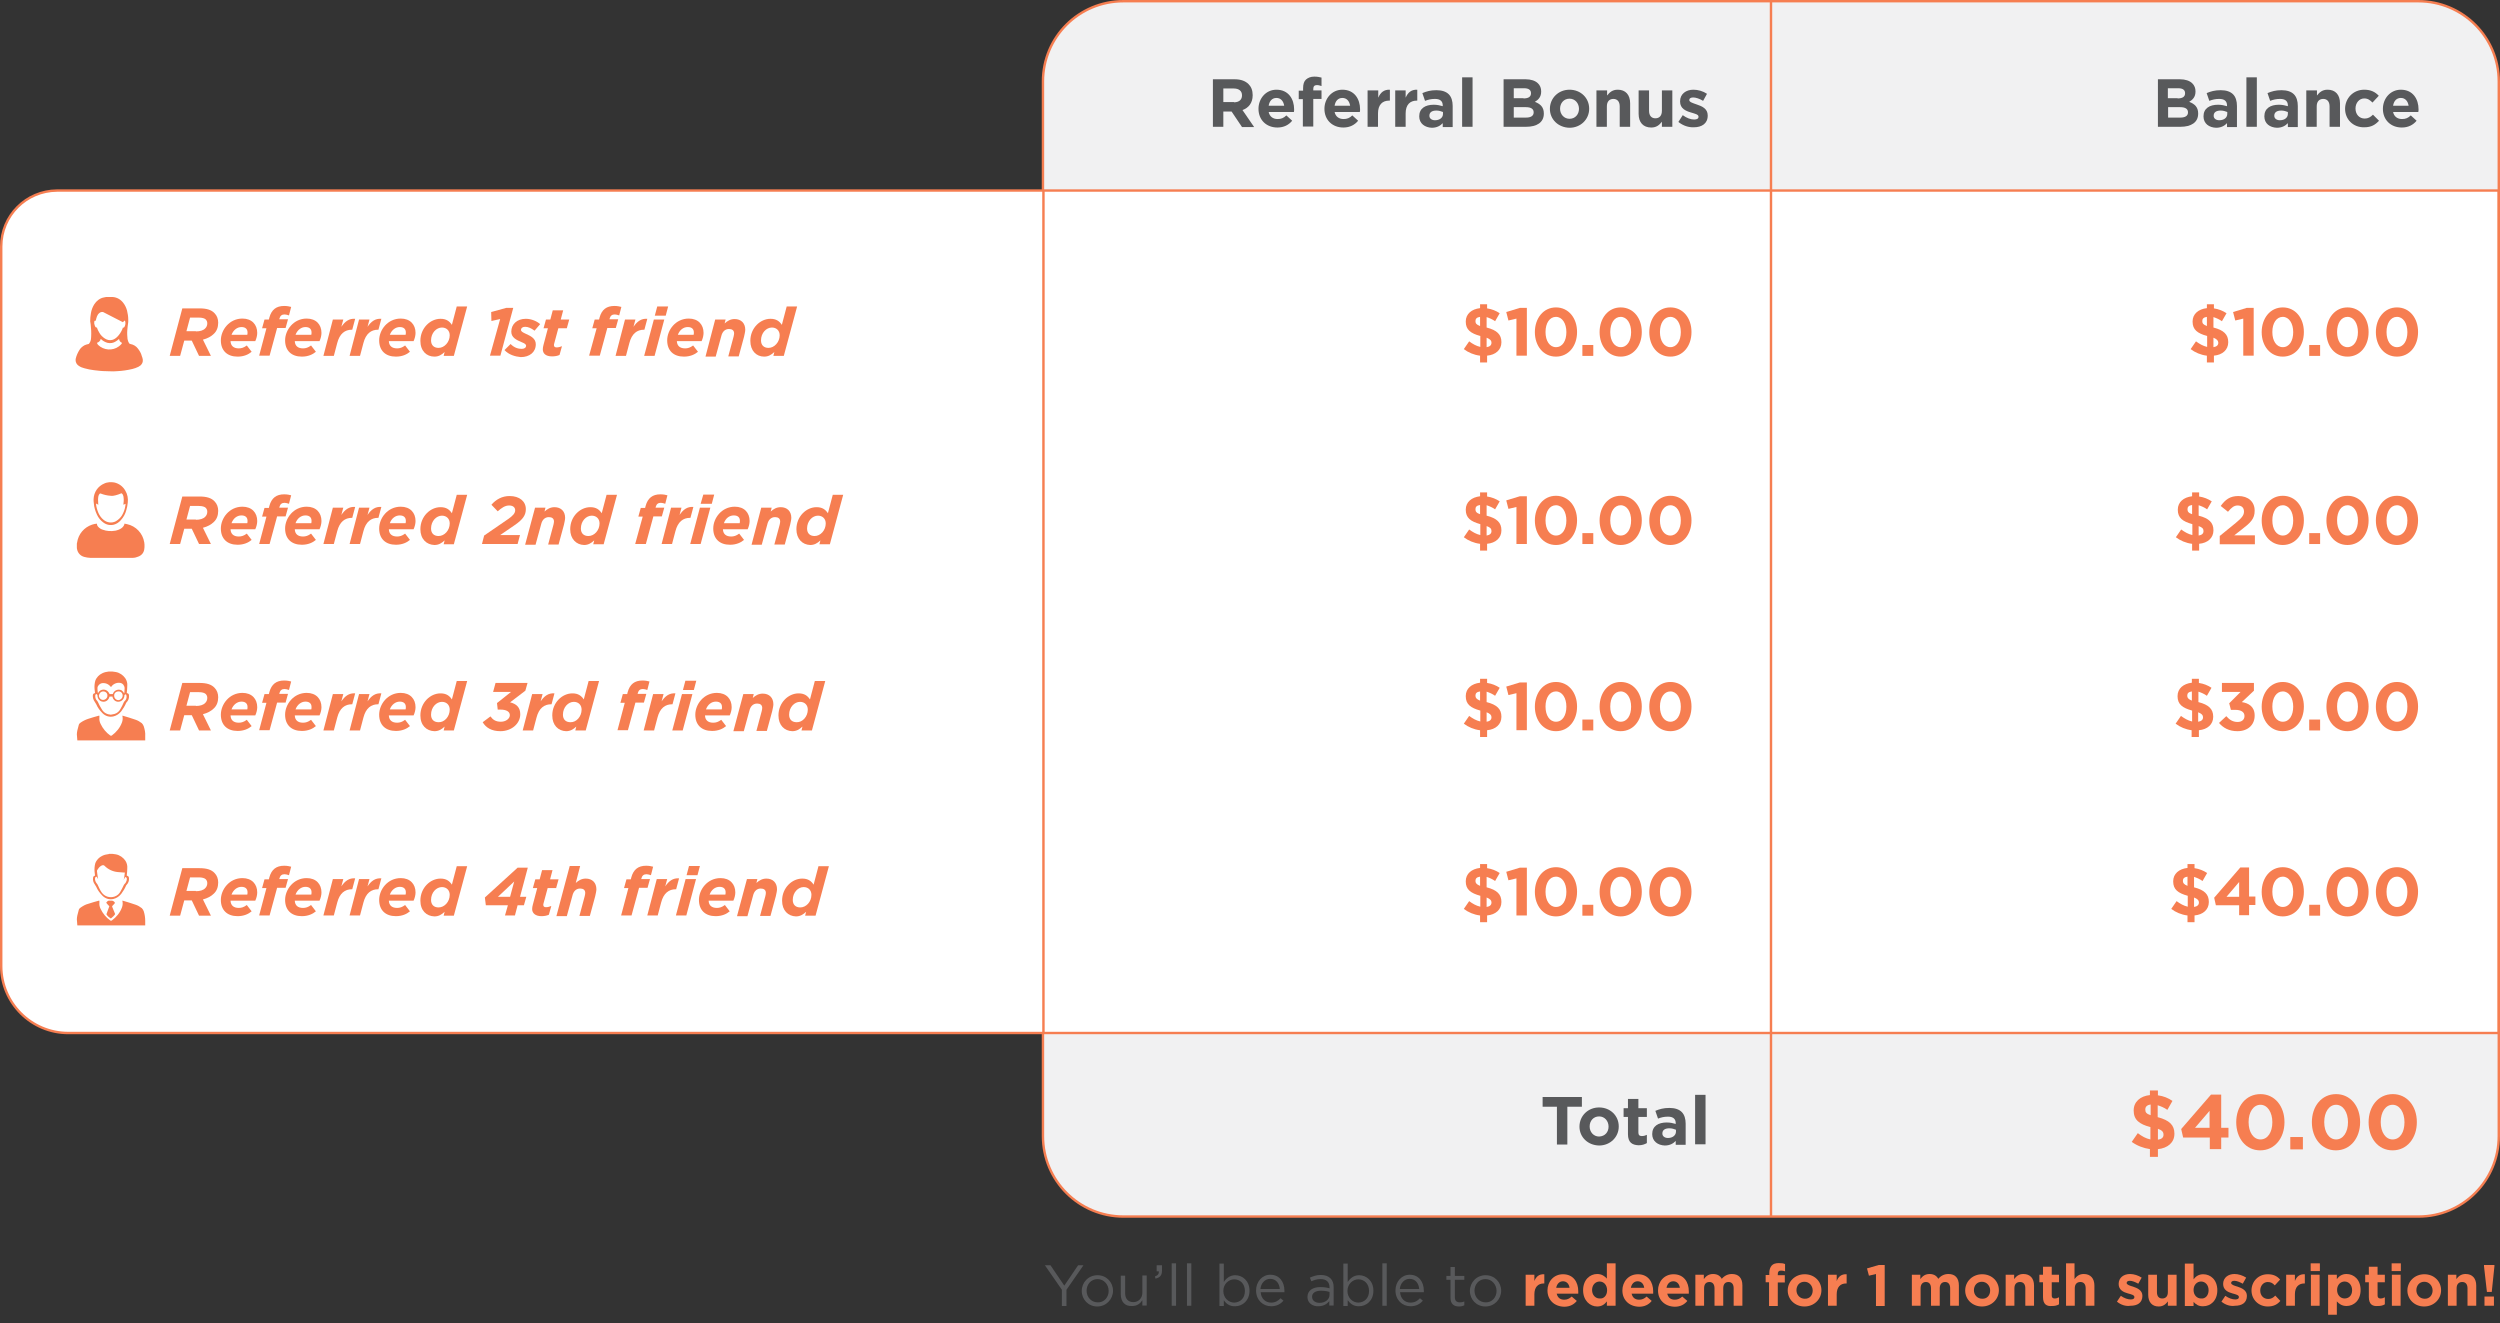 <?xml version="1.0" encoding="utf-8"?>
<!-- Generator: Adobe Illustrator 23.0.3, SVG Export Plug-In . SVG Version: 6.00 Build 0)  -->
<svg version="1.1" id="Layer_1" xmlns="http://www.w3.org/2000/svg" xmlns:xlink="http://www.w3.org/1999/xlink" x="0px" y="0px"
	 viewBox="0 0 1031.2 545.8" style="enable-background:new 0 0 1031.2 545.8;" xml:space="preserve">
<rect x="0" y="0" width="1031.2" height="545.8" fill="#333333" stroke="none"/>
<style type="text/css">
	.st0{fill:#F1F1F2;stroke:#F67E51;stroke-miterlimit:10;}
	.st1{enable-background:new    ;}
	.st2{fill:#58595B;}
	.st3{fill:#F67E51;}
	.st4{fill:none;stroke:#F67E51;stroke-miterlimit:10;}
	.st5{fill:#FFFFFF;stroke:#F67E51;stroke-miterlimit:10;}
</style>
<title>Asset 53</title>
<g>
	<g id="Layer_1-2">
		<path class="st0" d="M1030.7,33.6v435c0,18.3-14.8,33.2-33.1,33.2H463.4c-18.3,0-33.2-14.8-33.2-33.2v-435
			c0-18.3,14.8-33.1,33.2-33.1h534.1C1015.8,0.5,1030.7,15.3,1030.7,33.6z"/>
		<g class="st1">
			<path class="st2" d="M438,532l-7-10.1h2.3l5.7,8.4l5.7-8.4h2.2l-7,10.1v6.7H438V532z"/>
		</g>
		<g class="st1">
			<path class="st2" d="M446.2,532.5L446.2,532.5c0-3.5,2.7-6.5,6.5-6.5c3.7,0,6.4,2.9,6.4,6.4v0c0,3.5-2.8,6.5-6.5,6.5
				C448.9,538.9,446.2,536,446.2,532.5z M457.3,532.5L457.3,532.5c0-2.7-2-4.9-4.6-4.9c-2.7,0-4.5,2.2-4.5,4.8v0
				c0,2.7,2,4.8,4.6,4.8C455.4,537.3,457.3,535.1,457.3,532.5z"/>
			<path class="st2" d="M462.3,533.9v-7.7h1.8v7.2c0,2.3,1.2,3.7,3.4,3.7c2.1,0,3.7-1.6,3.7-3.9v-7.1h1.8v12.4h-1.8v-2.2
				c-0.8,1.3-2.1,2.4-4.2,2.4C464,538.9,462.3,536.9,462.3,533.9z"/>
			<path class="st2" d="M476.4,526.5c1.2-0.4,1.7-1.1,1.6-2.1h-0.9v-2.5h2.2v2.2c0,1.9-0.8,2.9-2.7,3.3L476.4,526.5z"/>
			<path class="st2" d="M483.3,521.1h1.8v17.5h-1.8V521.1z"/>
			<path class="st2" d="M489.6,521.1h1.8v17.5h-1.8V521.1z"/>
			<path class="st2" d="M504.8,536.3v2.4h-1.8v-17.5h1.8v7.6c1-1.5,2.5-2.8,4.7-2.8c3,0,5.9,2.3,5.9,6.4v0c0,4.1-2.9,6.4-5.9,6.4
				C507.2,538.9,505.7,537.7,504.8,536.3z M513.5,532.5L513.5,532.5c0-3-2-4.8-4.4-4.8c-2.3,0-4.5,1.9-4.5,4.8v0
				c0,2.9,2.2,4.8,4.5,4.8C511.6,537.2,513.5,535.5,513.5,532.5z"/>
			<path class="st2" d="M524.3,537.3c1.7,0,2.9-0.7,3.9-1.8l1.2,1c-1.2,1.4-2.8,2.3-5.1,2.3c-3.4,0-6.2-2.6-6.2-6.5
				c0-3.6,2.5-6.5,5.9-6.5c3.7,0,5.8,2.9,5.8,6.6c0,0.2,0,0.4,0,0.6h-9.8C520.2,535.8,522.1,537.3,524.3,537.3z M527.9,531.7
				c-0.2-2.3-1.5-4.2-4-4.2c-2.1,0-3.8,1.8-4,4.2H527.9z"/>
			<path class="st2" d="M539.3,535L539.3,535c0-2.7,2.2-4.1,5.3-4.1c1.6,0,2.7,0.2,3.8,0.5v-0.4c0-2.2-1.3-3.4-3.7-3.4
				c-1.5,0-2.6,0.4-3.8,0.9l-0.6-1.5c1.4-0.6,2.7-1.1,4.5-1.1c1.8,0,3.1,0.5,4,1.4c0.9,0.9,1.3,2.1,1.3,3.6v7.6h-1.8v-1.8
				c-0.9,1.1-2.3,2.1-4.5,2.1C541.6,538.9,539.3,537.6,539.3,535z M548.4,534.1v-1.2c-0.9-0.3-2.1-0.5-3.6-0.5c-2.3,0-3.6,1-3.6,2.5
				v0c0,1.6,1.4,2.5,3.1,2.5C546.5,537.4,548.4,536.1,548.4,534.1z"/>
			<path class="st2" d="M555.9,536.3v2.4h-1.8v-17.5h1.8v7.6c1-1.5,2.5-2.8,4.7-2.8c3,0,5.9,2.3,5.9,6.4v0c0,4.1-2.9,6.4-5.9,6.4
				C558.4,538.9,556.9,537.7,555.9,536.3z M564.7,532.5L564.7,532.5c0-3-2-4.8-4.4-4.8c-2.3,0-4.5,1.9-4.5,4.8v0
				c0,2.9,2.2,4.8,4.5,4.8C562.8,537.2,564.7,535.5,564.7,532.5z"/>
			<path class="st2" d="M570.2,521.1h1.8v17.5h-1.8V521.1z"/>
			<path class="st2" d="M581.8,537.3c1.7,0,2.9-0.7,3.9-1.8l1.2,1c-1.2,1.4-2.8,2.3-5.1,2.3c-3.4,0-6.2-2.6-6.2-6.5
				c0-3.6,2.5-6.5,5.9-6.5c3.7,0,5.8,2.9,5.8,6.6c0,0.2,0,0.4,0,0.6h-9.8C577.7,535.8,579.6,537.3,581.8,537.3z M585.4,531.7
				c-0.2-2.3-1.5-4.2-4-4.2c-2.1,0-3.8,1.8-4,4.2H585.4z"/>
		</g>
		<g class="st1">
			<path class="st2" d="M598.3,535.4v-7.5h-1.7v-1.6h1.7v-3.7h1.8v3.7h3.9v1.6h-3.9v7.2c0,1.5,0.8,2.1,2.1,2.1
				c0.6,0,1.2-0.1,1.8-0.4v1.6c-0.6,0.3-1.3,0.5-2.2,0.5C599.8,538.9,598.3,537.9,598.3,535.4z"/>
		</g>
		<g class="st1">
			<path class="st2" d="M606.3,532.5L606.3,532.5c0-3.5,2.7-6.5,6.5-6.5c3.7,0,6.4,2.9,6.4,6.4v0c0,3.5-2.8,6.5-6.5,6.5
				C609,538.9,606.3,536,606.3,532.5z M617.3,532.5L617.3,532.5c0-2.7-2-4.9-4.6-4.9c-2.7,0-4.5,2.2-4.5,4.8v0c0,2.7,2,4.8,4.6,4.8
				C615.4,537.3,617.3,535.1,617.3,532.5z"/>
		</g>
		<g class="st1">
			<path class="st3" d="M629.3,525.8h3.6v2.6c0.7-1.8,1.9-2.9,4.1-2.8v3.8h-0.2c-2.4,0-3.9,1.5-3.9,4.5v4.7h-3.6V525.8z"/>
		</g>
		<g class="st1">
			<path class="st3" d="M638.3,532.3L638.3,532.3c0-3.7,2.6-6.7,6.4-6.7c4.3,0,6.3,3.3,6.3,7c0,0.3,0,0.6,0,1h-8.9
				c0.4,1.7,1.5,2.5,3.1,2.5c1.2,0,2.1-0.4,3.1-1.3l2.1,1.8c-1.2,1.5-2.9,2.4-5.2,2.4C641.1,538.9,638.3,536.2,638.3,532.3z
				 M647.4,531.2c-0.2-1.6-1.2-2.7-2.7-2.7c-1.5,0-2.5,1.1-2.8,2.7H647.4z"/>
			<path class="st3" d="M653,532.2L653,532.2c0-4.3,2.8-6.7,5.8-6.7c1.9,0,3.1,0.9,4,1.9v-6.3h3.6v17.5h-3.6v-1.8
				c-0.9,1.2-2.1,2.1-4,2.1C655.9,538.9,653,536.5,653,532.2z M662.9,532.2L662.9,532.2c0-2.2-1.4-3.6-3.1-3.6
				c-1.7,0-3.1,1.4-3.1,3.5v0c0,2.1,1.4,3.5,3.1,3.5C661.5,535.8,662.9,534.4,662.9,532.2z"/>
			<path class="st3" d="M669.2,532.3L669.2,532.3c0-3.7,2.6-6.7,6.4-6.7c4.3,0,6.3,3.3,6.3,7c0,0.3,0,0.6,0,1h-8.9
				c0.4,1.7,1.5,2.5,3.1,2.5c1.2,0,2.1-0.4,3.1-1.3l2.1,1.8c-1.2,1.5-2.9,2.4-5.2,2.4C672,538.9,669.2,536.2,669.2,532.3z
				 M678.2,531.2c-0.2-1.6-1.2-2.7-2.7-2.7c-1.5,0-2.5,1.1-2.8,2.7H678.2z"/>
			<path class="st3" d="M683.9,532.3L683.9,532.3c0-3.7,2.6-6.7,6.4-6.7c4.3,0,6.3,3.3,6.3,7c0,0.3,0,0.6,0,1h-8.9
				c0.4,1.7,1.5,2.5,3.1,2.5c1.2,0,2.1-0.4,3.1-1.3l2.1,1.8c-1.2,1.5-2.9,2.4-5.2,2.4C686.7,538.9,683.9,536.2,683.9,532.3z
				 M692.9,531.2c-0.2-1.6-1.2-2.7-2.7-2.7c-1.5,0-2.5,1.1-2.8,2.7H692.9z"/>
			<path class="st3" d="M699.2,525.8h3.6v1.8c0.8-1.1,1.9-2.1,3.8-2.1c1.7,0,2.9,0.7,3.6,2c1.1-1.3,2.5-2,4.2-2
				c2.7,0,4.3,1.6,4.3,4.7v8.4h-3.6v-7.2c0-1.7-0.8-2.6-2.1-2.6c-1.4,0-2.2,0.9-2.2,2.6v7.2h-3.6v-7.2c0-1.7-0.8-2.6-2.1-2.6
				c-1.4,0-2.2,0.9-2.2,2.6v7.2h-3.6V525.8z"/>
		</g>
		<g class="st1">
			<path class="st3" d="M729.8,528.9h-1.5v-3h1.5v-0.8c0-1.4,0.4-2.4,1-3.1s1.7-1,2.9-1c1.2,0,1.9,0.1,2.6,0.4v3
				c-0.5-0.2-1-0.3-1.7-0.3c-0.8,0-1.3,0.4-1.3,1.4v0.5h2.9v3h-2.9v9.7h-3.6V528.9z"/>
		</g>
		<g class="st1">
			<path class="st3" d="M737.4,532.3L737.4,532.3c0-3.7,3-6.7,7-6.7c4,0,6.9,2.9,6.9,6.6v0c0,3.7-3,6.7-7,6.7
				C740.4,538.9,737.4,536,737.4,532.3z M747.7,532.3L747.7,532.3c0-1.9-1.4-3.6-3.4-3.6c-2.1,0-3.3,1.6-3.3,3.5v0
				c0,1.9,1.4,3.5,3.4,3.5C746.5,535.8,747.7,534.2,747.7,532.3z"/>
			<path class="st3" d="M754,525.8h3.6v2.6c0.7-1.8,1.9-2.9,4.1-2.8v3.8h-0.2c-2.4,0-3.9,1.5-3.9,4.5v4.7H754V525.8z"/>
			<path class="st3" d="M773.8,525.5l-2.9,0.7l-0.8-3l4.8-1.4h2.5v16.9h-3.6V525.5z"/>
			<path class="st3" d="M788.5,525.8h3.6v1.8c0.8-1.1,1.9-2.1,3.8-2.1c1.7,0,2.9,0.7,3.6,2c1.1-1.3,2.5-2,4.2-2
				c2.7,0,4.3,1.6,4.3,4.7v8.4h-3.6v-7.2c0-1.7-0.8-2.6-2.1-2.6s-2.2,0.9-2.2,2.6v7.2h-3.6v-7.2c0-1.7-0.8-2.6-2.1-2.6
				s-2.2,0.9-2.2,2.6v7.2h-3.6V525.8z"/>
			<path class="st3" d="M810.6,532.3L810.6,532.3c0-3.7,3-6.7,7-6.7c4,0,6.9,2.9,6.9,6.6v0c0,3.7-3,6.7-7,6.7
				C813.6,538.9,810.6,536,810.6,532.3z M820.9,532.3L820.9,532.3c0-1.9-1.4-3.6-3.4-3.6c-2.1,0-3.3,1.6-3.3,3.5v0
				c0,1.9,1.4,3.5,3.4,3.5C819.7,535.8,820.9,534.2,820.9,532.3z"/>
			<path class="st3" d="M827.2,525.8h3.6v1.8c0.8-1.1,1.9-2.1,3.8-2.1c2.8,0,4.4,1.8,4.4,4.8v8.3h-3.6v-7.2c0-1.7-0.8-2.6-2.2-2.6
				c-1.4,0-2.3,0.9-2.3,2.6v7.2h-3.6V525.8z"/>
			<path class="st3" d="M842.7,535v-6.1h-1.5v-3.1h1.5v-3.3h3.6v3.3h3v3.1h-3v5.5c0,0.8,0.4,1.2,1.2,1.2c0.7,0,1.3-0.2,1.8-0.5v2.9
				c-0.8,0.5-1.7,0.7-2.9,0.7C844.2,538.9,842.7,538,842.7,535z"/>
			<path class="st3" d="M852.1,521.1h3.6v6.5c0.8-1.1,1.9-2.1,3.8-2.1c2.8,0,4.4,1.8,4.4,4.8v8.3h-3.6v-7.2c0-1.7-0.8-2.6-2.2-2.6
				s-2.3,0.9-2.3,2.6v7.2h-3.6V521.1z"/>
			<path class="st3" d="M873.2,536.9l1.6-2.4c1.4,1,2.9,1.5,4.1,1.5c1.1,0,1.5-0.4,1.5-1v0c0-0.8-1.2-1.1-2.7-1.5
				c-1.8-0.5-3.8-1.4-3.8-3.9v0c0-2.6,2.1-4.1,4.7-4.1c1.6,0,3.4,0.6,4.8,1.5l-1.4,2.5c-1.3-0.7-2.5-1.2-3.5-1.2
				c-0.9,0-1.3,0.4-1.3,0.9v0c0,0.7,1.2,1.1,2.6,1.5c1.8,0.6,3.9,1.5,3.9,3.8v0c0,2.9-2.1,4.1-4.9,4.1
				C876.9,538.9,874.9,538.3,873.2,536.9z"/>
			<path class="st3" d="M886.1,534.1v-8.3h3.6v7.2c0,1.7,0.8,2.6,2.2,2.6s2.3-0.9,2.3-2.6v-7.2h3.6v12.8h-3.6v-1.8
				c-0.8,1.1-1.9,2.1-3.8,2.1C887.7,538.9,886.1,537.1,886.1,534.1z"/>
			<path class="st3" d="M904.8,537v1.7h-3.6v-17.5h3.6v6.5c0.9-1.2,2.1-2.1,4-2.1c3,0,5.8,2.3,5.8,6.6v0c0,4.3-2.8,6.6-5.8,6.6
				C906.9,538.9,905.7,538,904.8,537z M911,532.2L911,532.2c0-2.2-1.4-3.6-3.1-3.6c-1.7,0-3.1,1.4-3.1,3.5v0c0,2.1,1.4,3.5,3.1,3.5
				C909.6,535.8,911,534.4,911,532.2z"/>
			<path class="st3" d="M916.3,536.9l1.6-2.4c1.4,1,2.9,1.5,4.1,1.5c1.1,0,1.5-0.4,1.5-1v0c0-0.8-1.2-1.1-2.7-1.5
				c-1.8-0.5-3.8-1.4-3.8-3.9v0c0-2.6,2.1-4.1,4.7-4.1c1.6,0,3.4,0.6,4.8,1.5l-1.4,2.5c-1.3-0.7-2.5-1.2-3.5-1.2
				c-0.9,0-1.3,0.4-1.3,0.9v0c0,0.7,1.2,1.1,2.6,1.5c1.8,0.6,3.9,1.5,3.9,3.8v0c0,2.9-2.1,4.1-4.9,4.1
				C920,538.9,918,538.3,916.3,536.9z"/>
			<path class="st3" d="M928.7,532.3L928.7,532.3c0-3.7,2.8-6.7,6.7-6.7c2.4,0,3.9,0.8,5.1,2.2l-2.2,2.4c-0.8-0.9-1.6-1.4-2.9-1.4
				c-1.8,0-3.1,1.6-3.1,3.5v0c0,2,1.3,3.5,3.3,3.5c1.2,0,2.1-0.5,2.9-1.4l2.1,2.2c-1.2,1.4-2.7,2.3-5.2,2.3
				C931.6,538.9,928.7,536,928.7,532.3z"/>
			<path class="st3" d="M943,525.8h3.6v2.6c0.7-1.8,1.9-2.9,4.1-2.8v3.8h-0.2c-2.4,0-3.9,1.5-3.9,4.5v4.7H943V525.8z"/>
			<path class="st3" d="M953.1,521.1h3.8v3.2h-3.8V521.1z M953.2,525.8h3.6v12.8h-3.6V525.8z"/>
			<path class="st3" d="M960.3,525.8h3.6v1.8c0.9-1.2,2.1-2.1,4-2.1c3,0,5.8,2.3,5.8,6.6v0c0,4.3-2.8,6.6-5.8,6.6
				c-1.9,0-3.1-0.9-4-1.9v5.5h-3.6V525.8z M970.2,532.2L970.2,532.2c0-2.2-1.4-3.6-3.1-3.6s-3.1,1.4-3.1,3.5v0
				c0,2.1,1.4,3.5,3.1,3.5S970.2,534.4,970.2,532.2z"/>
			<path class="st3" d="M977.1,535v-6.1h-1.5v-3.1h1.5v-3.3h3.6v3.3h3v3.1h-3v5.5c0,0.8,0.4,1.2,1.2,1.2c0.7,0,1.3-0.2,1.8-0.5v2.9
				c-0.8,0.5-1.7,0.7-2.9,0.7C978.6,538.9,977.1,538,977.1,535z"/>
			<path class="st3" d="M986.5,521.1h3.8v3.2h-3.8V521.1z M986.6,525.8h3.6v12.8h-3.6V525.8z"/>
			<path class="st3" d="M993,532.3L993,532.3c0-3.7,3-6.7,7-6.7c4,0,6.9,2.9,6.9,6.6v0c0,3.7-3,6.7-7,6.7
				C996,538.9,993,536,993,532.3z M1003.4,532.3L1003.4,532.3c0-1.9-1.4-3.6-3.4-3.6c-2.1,0-3.3,1.6-3.3,3.5v0
				c0,1.9,1.4,3.5,3.4,3.5C1002.1,535.8,1003.4,534.2,1003.4,532.3z"/>
			<path class="st3" d="M1009.6,525.8h3.6v1.8c0.8-1.1,1.9-2.1,3.8-2.1c2.8,0,4.4,1.8,4.4,4.8v8.3h-3.6v-7.2c0-1.7-0.8-2.6-2.2-2.6
				c-1.4,0-2.3,0.9-2.3,2.6v7.2h-3.6V525.8z"/>
			<path class="st3" d="M1024.6,522.3v-0.5h4.3v0.5l-1.1,10.6h-2L1024.6,522.3z M1024.8,534.8h3.9v3.8h-3.9V534.8z"/>
		</g>
		<g class="st1">
			<path class="st2" d="M500.3,32.7h9c2.5,0,4.4,0.7,5.7,2c1.1,1.1,1.7,2.6,1.7,4.5v0.1c0,3.2-1.7,5.2-4.2,6.1l4.8,7h-5L508,46h-3.4
				v6.3h-4.3V32.7z M509,42.2c2.1,0,3.3-1.1,3.3-2.8v-0.1c0-1.8-1.3-2.8-3.4-2.8h-4.3v5.6H509z"/>
		</g>
		<g class="st1">
			<path class="st2" d="M519.1,44.9L519.1,44.9c0-4.3,3.1-7.9,7.4-7.9c5,0,7.3,3.9,7.3,8.1c0,0.3,0,0.7-0.1,1.1h-10.4
				c0.4,1.9,1.8,2.9,3.7,2.9c1.4,0,2.5-0.4,3.6-1.5l2.4,2.2c-1.4,1.7-3.4,2.8-6.1,2.8C522.4,52.6,519.1,49.5,519.1,44.9z
				 M529.7,43.6c-0.3-1.9-1.4-3.2-3.2-3.2c-1.8,0-2.9,1.3-3.2,3.2H529.7z"/>
		</g>
		<g class="st1">
			<path class="st2" d="M537.5,40.9h-1.8v-3.5h1.8v-1c0-1.7,0.4-2.9,1.2-3.6s1.9-1.2,3.4-1.2c1.3,0,2.2,0.2,3,0.4v3.5
				c-0.6-0.2-1.2-0.4-1.9-0.4c-1,0-1.5,0.5-1.5,1.6v0.6h3.4v3.5h-3.4v11.4h-4.3V40.9z"/>
		</g>
		<g class="st1">
			<path class="st2" d="M546.3,44.9L546.3,44.9c0-4.3,3.1-7.9,7.4-7.9c5,0,7.3,3.9,7.3,8.1c0,0.3,0,0.7-0.1,1.1h-10.4
				c0.4,1.9,1.8,2.9,3.7,2.9c1.4,0,2.5-0.4,3.6-1.5l2.4,2.2c-1.4,1.7-3.4,2.8-6.1,2.8C549.6,52.6,546.3,49.5,546.3,44.9z
				 M556.9,43.6c-0.3-1.9-1.4-3.2-3.2-3.2c-1.8,0-2.9,1.3-3.2,3.2H556.9z"/>
			<path class="st2" d="M564.2,37.3h4.3v3c0.9-2.1,2.3-3.4,4.8-3.3v4.5H573c-2.8,0-4.6,1.7-4.6,5.3v5.5h-4.3V37.3z"/>
		</g>
		<g class="st1">
			<path class="st2" d="M575.5,37.3h4.3v3c0.9-2.1,2.3-3.4,4.8-3.3v4.5h-0.2c-2.8,0-4.6,1.7-4.6,5.3v5.5h-4.3V37.3z"/>
		</g>
		<g class="st1">
			<path class="st2" d="M585.4,48L585.4,48c0-3.3,2.5-4.8,6-4.8c1.5,0,2.6,0.3,3.7,0.6v-0.3c0-1.8-1.1-2.7-3.2-2.7
				c-1.6,0-2.8,0.3-4.1,0.8l-1.1-3.2c1.7-0.7,3.3-1.2,5.8-1.2c2.3,0,4,0.6,5.1,1.7c1.1,1.1,1.6,2.8,1.6,4.8v8.7h-4.1v-1.6
				c-1,1.1-2.5,1.9-4.5,1.9C587.8,52.6,585.4,51,585.4,48z M595.2,47v-0.8c-0.7-0.3-1.7-0.6-2.7-0.6c-1.8,0-2.9,0.7-2.9,2.1v0.1
				c0,1.1,1,1.8,2.3,1.8C593.9,49.6,595.2,48.5,595.2,47z"/>
			<path class="st2" d="M603.1,31.9h4.3v20.4h-4.3V31.9z"/>
			<path class="st2" d="M620.2,32.7h9.1c2.2,0,4,0.6,5.1,1.7c0.9,0.9,1.3,2,1.3,3.3v0.1c0,2.2-1.2,3.4-2.6,4.2
				c2.3,0.9,3.7,2.2,3.7,4.8v0.1c0,3.6-2.9,5.4-7.3,5.4h-9.3V32.7z M628.4,40.6c1.9,0,3.1-0.6,3.1-2.1v-0.1c0-1.3-1-2-2.8-2h-4.3
				v4.1H628.4z M629.5,48.5c1.9,0,3.1-0.7,3.1-2.1v-0.1c0-1.3-1-2.1-3.2-2.1h-5v4.3H629.5z"/>
			<path class="st2" d="M639.3,44.9L639.3,44.9c0-4.4,3.5-7.9,8.1-7.9c4.6,0,8.1,3.4,8.1,7.8v0.1c0,4.3-3.5,7.8-8.1,7.8
				C642.7,52.6,639.3,49.2,639.3,44.9z M651.3,44.9L651.3,44.9c0-2.3-1.6-4.2-3.9-4.2c-2.4,0-3.9,1.9-3.9,4.1v0.1
				c0,2.2,1.6,4.1,3.9,4.1C649.8,49,651.3,47.1,651.3,44.9z"/>
			<path class="st2" d="M658.6,37.3h4.3v2.1c1-1.3,2.2-2.4,4.4-2.4c3.2,0,5.1,2.1,5.1,5.6v9.7h-4.3v-8.4c0-2-1-3.1-2.6-3.1
				s-2.7,1-2.7,3.1v8.4h-4.3V37.3z"/>
			<path class="st2" d="M675.9,47v-9.7h4.3v8.4c0,2,1,3.1,2.6,3.1s2.7-1,2.7-3.1v-8.4h4.3v15h-4.3v-2.1c-1,1.3-2.2,2.4-4.4,2.4
				C677.8,52.6,675.9,50.5,675.9,47z"/>
			<path class="st2" d="M692.3,50.3l1.8-2.8c1.6,1.2,3.3,1.8,4.7,1.8c1.2,0,1.8-0.4,1.8-1.1v-0.1c0-0.9-1.5-1.2-3.1-1.7
				c-2.1-0.6-4.5-1.6-4.5-4.5v-0.1c0-3.1,2.5-4.8,5.5-4.8c1.9,0,4,0.6,5.6,1.7l-1.6,2.9c-1.5-0.9-3-1.4-4.1-1.4c-1,0-1.6,0.4-1.6,1
				v0.1c0,0.8,1.4,1.2,3.1,1.8c2.1,0.7,4.5,1.7,4.5,4.5v0.1c0,3.3-2.5,4.8-5.7,4.8C696.6,52.6,694.3,51.9,692.3,50.3z"/>
		</g>
		<g class="st1">
			<path class="st2" d="M890.1,32.7h9.1c2.2,0,4,0.6,5.1,1.7c0.9,0.9,1.3,2,1.3,3.3v0.1c0,2.2-1.2,3.4-2.6,4.2
				c2.3,0.9,3.7,2.2,3.7,4.8v0.1c0,3.6-2.9,5.4-7.3,5.4h-9.3V32.7z M898.2,40.6c1.9,0,3.1-0.6,3.1-2.1v-0.1c0-1.3-1-2-2.8-2h-4.3
				v4.1H898.2z M899.4,48.5c1.9,0,3.1-0.7,3.1-2.1v-0.1c0-1.3-1-2.1-3.2-2.1h-5v4.3H899.4z"/>
			<path class="st2" d="M908.9,48L908.9,48c0-3.3,2.5-4.8,6-4.8c1.5,0,2.6,0.3,3.7,0.6v-0.3c0-1.8-1.1-2.7-3.2-2.7
				c-1.6,0-2.8,0.3-4.1,0.8l-1.1-3.2c1.7-0.7,3.3-1.2,5.8-1.2c2.3,0,4,0.6,5.1,1.7c1.1,1.1,1.6,2.8,1.6,4.8v8.7h-4.1v-1.6
				c-1,1.1-2.5,1.9-4.5,1.9C911.2,52.6,908.9,51,908.9,48z M918.7,47v-0.8c-0.7-0.3-1.7-0.6-2.7-0.6c-1.8,0-2.9,0.7-2.9,2.1v0.1
				c0,1.1,1,1.8,2.3,1.8C917.4,49.6,918.7,48.5,918.7,47z"/>
			<path class="st2" d="M926.6,31.9h4.3v20.4h-4.3V31.9z"/>
			<path class="st2" d="M934,48L934,48c0-3.3,2.5-4.8,6-4.8c1.5,0,2.6,0.3,3.7,0.6v-0.3c0-1.8-1.1-2.7-3.2-2.7
				c-1.6,0-2.8,0.3-4.1,0.8l-1.1-3.2c1.7-0.7,3.3-1.2,5.8-1.2c2.3,0,4,0.6,5.1,1.7c1.1,1.1,1.6,2.8,1.6,4.8v8.7h-4.1v-1.6
				c-1,1.1-2.5,1.9-4.5,1.9C936.3,52.6,934,51,934,48z M943.7,47v-0.8c-0.7-0.3-1.7-0.6-2.7-0.6c-1.8,0-2.9,0.7-2.9,2.1v0.1
				c0,1.1,1,1.8,2.3,1.8C942.4,49.6,943.7,48.5,943.7,47z"/>
			<path class="st2" d="M951.4,37.3h4.3v2.1c1-1.3,2.2-2.4,4.4-2.4c3.2,0,5.1,2.1,5.1,5.6v9.7h-4.3v-8.4c0-2-1-3.1-2.6-3.1
				s-2.7,1-2.7,3.1v8.4h-4.3V37.3z"/>
		</g>
		<g class="st1">
			<path class="st2" d="M967.3,44.9L967.3,44.9c0-4.3,3.3-7.9,7.9-7.9c2.8,0,4.6,1,6,2.5l-2.6,2.8c-1-1-1.9-1.7-3.4-1.7
				c-2.1,0-3.6,1.9-3.6,4.1v0.1c0,2.3,1.5,4.1,3.8,4.1c1.4,0,2.4-0.6,3.4-1.6l2.5,2.5c-1.5,1.6-3.1,2.7-6.1,2.7
				C970.6,52.6,967.3,49.2,967.3,44.9z"/>
		</g>
		<g class="st1">
			<path class="st2" d="M982.9,44.9L982.9,44.9c0-4.3,3.1-7.9,7.4-7.9c5,0,7.3,3.9,7.3,8.1c0,0.3,0,0.7-0.1,1.1h-10.4
				c0.4,1.9,1.8,2.9,3.7,2.9c1.4,0,2.5-0.4,3.6-1.5l2.4,2.2c-1.4,1.7-3.4,2.8-6.1,2.8C986.2,52.6,982.9,49.5,982.9,44.9z
				 M993.5,43.6c-0.3-1.9-1.4-3.2-3.2-3.2c-1.8,0-2.9,1.3-3.2,3.2H993.5z"/>
		</g>
		<g class="st1">
			<path class="st2" d="M642.3,456.5h-6v-4h16.2v4h-6v15.6h-4.3V456.5z"/>
		</g>
		<g class="st1">
			<path class="st2" d="M651.5,464.7L651.5,464.7c0-4.4,3.5-7.9,8.1-7.9c4.6,0,8.1,3.4,8.1,7.8v0.1c0,4.3-3.5,7.8-8.1,7.8
				C654.9,472.4,651.5,469,651.5,464.7z M663.5,464.7L663.5,464.7c0-2.3-1.6-4.2-3.9-4.2c-2.4,0-3.9,1.9-3.9,4.1v0.1
				c0,2.2,1.6,4.1,3.9,4.1C662.1,468.7,663.5,466.9,663.5,464.7z"/>
			<path class="st2" d="M671.5,467.8v-7.1h-1.8v-3.6h1.8v-3.8h4.3v3.8h3.5v3.6h-3.5v6.4c0,1,0.4,1.5,1.4,1.5c0.8,0,1.5-0.2,2.1-0.5
				v3.4c-0.9,0.5-1.9,0.9-3.4,0.9C673.3,472.3,671.5,471.3,671.5,467.8z"/>
			<path class="st2" d="M681.5,467.8L681.5,467.8c0-3.3,2.5-4.8,6-4.8c1.5,0,2.6,0.3,3.7,0.6v-0.3c0-1.8-1.1-2.7-3.2-2.7
				c-1.6,0-2.8,0.3-4.1,0.8l-1.1-3.2c1.7-0.7,3.3-1.2,5.8-1.2c2.3,0,4,0.6,5.1,1.7c1.1,1.1,1.6,2.8,1.6,4.8v8.7h-4.1v-1.6
				c-1,1.1-2.5,1.9-4.5,1.9C683.8,472.4,681.5,470.7,681.5,467.8z M691.3,466.8V466c-0.7-0.3-1.7-0.6-2.7-0.6
				c-1.8,0-2.9,0.7-2.9,2.1v0.1c0,1.1,1,1.8,2.3,1.8C689.9,469.4,691.3,468.3,691.3,466.8z"/>
			<path class="st2" d="M699.2,451.6h4.3v20.4h-4.3V451.6z"/>
		</g>
		<g class="st1">
			<path class="st3" d="M886.9,474c-2.8-0.4-5.4-1.4-7.6-3l2.5-3.6c1.7,1.3,3.3,2.2,5.2,2.6v-5.1c-4.6-1.2-6.9-3-6.9-6.8V458
				c0-3.5,2.7-5.9,6.7-6.3v-1.9h3.3v2c2.3,0.3,4.2,1.1,6,2.3l-2.1,3.7c-1.3-0.9-2.7-1.5-4-1.9v4.9c4.9,1.3,6.9,3.3,6.9,6.8v0.1
				c0,3.6-2.8,5.9-6.8,6.3v3.2h-3.3V474z M887.1,460v-4.4c-1.6,0.2-2.2,1-2.2,2v0.1C884.9,458.8,885.3,459.4,887.1,460z
				 M890.1,465.6v4.5c1.5-0.2,2.3-0.9,2.3-2v-0.1C892.4,466.9,891.8,466.2,890.1,465.6z"/>
			<path class="st3" d="M911.4,469.2h-10.9l-0.8-3.5l12.3-14.2h4.2v13.7h3v4h-3v4.8h-4.7V469.2z M911.4,465.2v-7l-6,7H911.4z"/>
		</g>
		<g class="st1">
			<path class="st3" d="M922.4,462.9L922.4,462.9c0-6.6,4-11.6,10-11.6c5.9,0,9.9,5,9.9,11.5v0.1c0,6.5-4,11.6-10,11.6
				S922.4,469.4,922.4,462.9z M937.3,462.9L937.3,462.9c0-4.1-2-7.2-4.9-7.2c-2.9,0-4.9,3-4.9,7.1v0.1c0,4.1,2,7.1,4.9,7.1
				C935.4,470,937.3,467,937.3,462.9z"/>
			<path class="st3" d="M944.7,469h5.2v5.1h-5.2V469z"/>
		</g>
		<g class="st1">
			<path class="st3" d="M953.6,462.9L953.6,462.9c0-6.6,4-11.6,10-11.6c5.9,0,9.9,5,9.9,11.5v0.1c0,6.5-4,11.6-10,11.6
				C957.6,474.5,953.6,469.4,953.6,462.9z M968.5,462.9L968.5,462.9c0-4.1-2-7.2-4.9-7.2c-2.9,0-4.9,3-4.9,7.1v0.1
				c0,4.1,2,7.1,4.9,7.1S968.5,467,968.5,462.9z"/>
			<path class="st3" d="M977,462.9L977,462.9c0-6.6,4-11.6,10-11.6c5.9,0,9.9,5,9.9,11.5v0.1c0,6.5-4,11.6-10,11.6
				S977,469.4,977,462.9z M991.8,462.9L991.8,462.9c0-4.1-2-7.2-4.9-7.2s-4.9,3-4.9,7.1v0.1c0,4.1,2,7.1,4.9,7.1
				C990,470,991.8,467,991.8,462.9z"/>
		</g>
		<line class="st4" x1="730.5" y1="0.5" x2="730.5" y2="501.8"/>
		<path class="st5" d="M23.5,78.6h1007.1l0,0v347.5l0,0H28.2c-15.3,0-27.7-12.4-27.7-27.6V101.7C0.5,88.9,10.8,78.7,23.5,78.6
			L23.5,78.6L23.5,78.6z"/>
		<g class="st1">
			<path class="st3" d="M75.2,127.2h7.1c2.9,0,4.9,0.6,6.2,2c1,1,1.5,2.4,1.5,3.9c0,1.9-0.6,3.5-1.8,4.6c-1.1,1.1-2.6,1.9-4.5,2.4
				l3.3,6.7h-4.9l-3-6.3H76l-1.7,6.3H70L75.2,127.2z M80.8,136.7c1.7,0,3.1-0.4,3.9-1.3c0.5-0.5,0.8-1.2,0.8-2
				c0-0.7-0.2-1.1-0.6-1.6c-0.5-0.5-1.5-0.8-2.9-0.8h-3.6l-1.5,5.6H80.8z"/>
			<path class="st3" d="M95.1,140.8c0.1,1.8,1.2,2.9,3.4,2.9c1.1,0,2.1-0.3,3.3-1.2l2,2.6c-1.3,1.1-3.2,2-5.8,2
				c-4.3,0-6.9-2.5-6.9-6.7c0-4.3,3.5-9,8.9-9c3.9,0,6.1,2.5,6.1,5.9c0,1.1-0.3,2.3-0.8,3.4H95.1z M95.5,138.1h6.5
				c0.1-0.3,0.1-0.6,0.1-1c0-1.2-0.7-2.2-2.5-2.2C97.8,134.9,96.2,136.2,95.5,138.1z"/>
		</g>
		<g class="st1">
			<path class="st3" d="M109.9,135.4h-1.8l1-3.6h1.8l0.2-0.8c0.9-3.3,2.9-4.8,6.1-4.8c1.2,0,2.2,0.2,2.9,0.4l-0.9,3.5
				c-0.6-0.2-1.3-0.4-1.8-0.4c-1.1,0-1.8,0.5-2.1,1.6l-0.1,0.4h3.6l-1,3.6h-3.5l-3.1,11.4h-4.3L109.9,135.4z"/>
		</g>
		<g class="st1">
			<path class="st3" d="M121.6,140.8c0.1,1.8,1.2,2.9,3.4,2.9c1.1,0,2.1-0.3,3.3-1.2l2,2.6c-1.3,1.1-3.2,2-5.8,2
				c-4.3,0-6.9-2.5-6.9-6.7c0-4.3,3.5-9,8.9-9c3.9,0,6.1,2.5,6.1,5.9c0,1.1-0.3,2.3-0.8,3.4H121.6z M121.9,138.1h6.5
				c0.1-0.3,0.1-0.6,0.1-1c0-1.2-0.7-2.2-2.5-2.2C124.2,134.9,122.6,136.2,121.9,138.1z"/>
			<path class="st3" d="M137.3,131.8h4.3l-0.8,3c1.5-2.2,3.2-3.5,5.7-3.3l-1.2,4.5h-0.2c-2.8,0-5,1.6-6,5.5l-1.4,5.3h-4.3
				L137.3,131.8z"/>
		</g>
		<g class="st1">
			<path class="st3" d="M148.1,131.8h4.3l-0.8,3c1.5-2.2,3.2-3.5,5.7-3.3l-1.2,4.5h-0.2c-2.8,0-5,1.6-6,5.5l-1.4,5.3h-4.3
				L148.1,131.8z"/>
		</g>
		<g class="st1">
			<path class="st3" d="M160.4,140.8c0.1,1.8,1.2,2.9,3.4,2.9c1.1,0,2.1-0.3,3.3-1.2l2,2.6c-1.3,1.1-3.2,2-5.8,2
				c-4.3,0-6.9-2.5-6.9-6.7c0-4.3,3.5-9,8.9-9c3.9,0,6.1,2.5,6.1,5.9c0,1.1-0.3,2.3-0.8,3.4H160.4z M160.8,138.1h6.5
				c0.1-0.3,0.1-0.6,0.1-1c0-1.2-0.7-2.2-2.5-2.2C163.1,134.9,161.5,136.2,160.8,138.1z"/>
			<path class="st3" d="M173.4,140.6c0-5.3,4.1-9.1,8.3-9.1c2.4,0,3.7,1,4.7,2.5l2-7.6h4.3l-5.5,20.4H183l0.4-1.6
				c-1.3,1.2-2.5,1.9-4.2,1.9C175.9,147.1,173.4,144.7,173.4,140.6z M185.5,138.3c0-1.9-1.3-3.2-3.2-3.2c-2.3,0-4.5,2.2-4.5,5.3
				c0,2,1.2,3.1,3.1,3.1C183.3,143.5,185.5,141.1,185.5,138.3z"/>
			<path class="st3" d="M206.3,131.6l-3.6,0.8l-0.1-3.7l6.2-1.7h2.9l-5.3,19.7h-4.3L206.3,131.6z"/>
		</g>
		<g class="st1">
			<path class="st3" d="M208.1,144.4l2.5-2.5c1.6,1.6,3.2,2,4.6,2c1.1,0,1.8-0.5,1.8-1.3c0-0.6-0.7-1-1.7-1.4c-2.4-1-4.4-2-4.4-4.4
				c0-3,2.3-5.3,6-5.3c2.4,0,4.7,1.1,5.9,2.2l-2.3,2.7c-1.5-1.1-2.7-1.6-3.9-1.6c-1,0-1.7,0.5-1.7,1.3c0,0.6,0.7,1,2,1.6
				c2,0.9,4.1,1.9,4.1,4.3c0,3.3-2.6,5.3-6.2,5.3C212.5,147.1,209.8,146.3,208.1,144.4z"/>
		</g>
		<g class="st1">
			<path class="st3" d="M223.9,144.1c0-0.6,0.1-1.2,0.3-1.9l1.8-6.8h-1.8l1-3.6h1.8l1-3.8h4.3l-1,3.8h3.5l-1,3.6h-3.5l-1.7,6.3
				c-0.1,0.2-0.1,0.5-0.1,0.7c0,0.6,0.4,0.9,1.1,0.9c0.7,0,1.5-0.2,2.2-0.5l-1,3.6c-0.8,0.4-1.9,0.6-3.1,0.6
				C225.1,147,223.9,145.8,223.9,144.1z"/>
			<path class="st3" d="M246.1,135.4h-1.8l1-3.6h1.8l0.2-0.8c0.9-3.3,2.9-4.8,6.1-4.8c1.2,0,2.2,0.2,2.9,0.4l-0.9,3.5
				c-0.6-0.2-1.3-0.4-1.8-0.4c-1.1,0-1.8,0.5-2.1,1.6l-0.1,0.4h3.6l-1,3.6h-3.5l-3.1,11.4H243L246.1,135.4z"/>
			<path class="st3" d="M257.8,131.8h4.3l-0.8,3c1.5-2.2,3.2-3.5,5.7-3.3l-1.2,4.5h-0.2c-2.8,0-5,1.6-6,5.5l-1.4,5.3h-4.3
				L257.8,131.8z"/>
			<path class="st3" d="M269.7,131.8h4.3l-4,15h-4.3L269.7,131.8z M271.1,126.4h4.5l-1,3.8h-4.5L271.1,126.4z"/>
			<path class="st3" d="M279.2,140.8c0.1,1.8,1.2,2.9,3.4,2.9c1.1,0,2.1-0.3,3.3-1.2l2,2.6c-1.3,1.1-3.2,2-5.8,2
				c-4.3,0-6.9-2.5-6.9-6.7c0-4.3,3.5-9,8.9-9c3.9,0,6.1,2.5,6.1,5.9c0,1.1-0.3,2.3-0.8,3.4H279.2z M279.6,138.1h6.5
				c0.1-0.3,0.1-0.6,0.1-1c0-1.2-0.7-2.2-2.5-2.2C281.8,134.9,280.3,136.2,279.6,138.1z"/>
			<path class="st3" d="M295,131.8h4.3l-0.4,1.6c1.1-1,2.4-1.8,4.1-1.8c2.7,0,4.4,1.7,4.4,4.4c0,0.8-0.3,1.9-0.5,2.9l-2.2,8.1h-4.3
				l2.2-8.2c0.1-0.4,0.2-1,0.2-1.3c0-1.2-0.8-1.8-2.1-1.8c-1.7,0-2.8,1.2-3.2,3l-2.3,8.4H291L295,131.8z"/>
			<path class="st3" d="M309.5,140.6c0-5.3,4.1-9.1,8.3-9.1c2.4,0,3.7,1,4.7,2.5l2-7.6h4.3l-5.5,20.4h-4.3l0.4-1.6
				c-1.3,1.2-2.5,1.9-4.2,1.9C312,147.1,309.5,144.7,309.5,140.6z M321.6,138.3c0-1.9-1.3-3.2-3.2-3.2c-2.3,0-4.5,2.2-4.5,5.3
				c0,2,1.2,3.1,3.1,3.1C319.4,143.5,321.6,141.1,321.6,138.3z"/>
		</g>
		<g class="st1">
			<path class="st3" d="M75.2,204.8h7.1c2.9,0,4.9,0.6,6.2,2c1,1,1.5,2.4,1.5,3.9c0,1.9-0.6,3.5-1.8,4.6c-1.1,1.1-2.6,1.9-4.5,2.4
				l3.3,6.7h-4.9l-3-6.3H76l-1.7,6.3H70L75.2,204.8z M80.8,214.4c1.7,0,3.1-0.4,3.9-1.3c0.5-0.5,0.8-1.2,0.8-2
				c0-0.7-0.2-1.1-0.6-1.6c-0.5-0.5-1.5-0.8-2.9-0.8h-3.6l-1.5,5.6H80.8z"/>
			<path class="st3" d="M95.1,218.4c0.1,1.8,1.2,2.9,3.4,2.9c1.1,0,2.1-0.3,3.3-1.2l2,2.6c-1.3,1.1-3.2,2-5.8,2
				c-4.3,0-6.9-2.5-6.9-6.7c0-4.3,3.5-9,8.9-9c3.9,0,6.1,2.5,6.1,5.9c0,1.1-0.3,2.3-0.8,3.4H95.1z M95.5,215.8h6.5
				c0.1-0.3,0.1-0.6,0.1-1c0-1.2-0.7-2.2-2.5-2.2C97.8,212.6,96.2,213.8,95.5,215.8z"/>
		</g>
		<g class="st1">
			<path class="st3" d="M109.9,213.1h-1.8l1-3.6h1.8l0.2-0.8c0.9-3.3,2.9-4.8,6.1-4.8c1.2,0,2.2,0.2,2.9,0.4l-0.9,3.5
				c-0.6-0.2-1.3-0.4-1.8-0.4c-1.1,0-1.8,0.5-2.1,1.6l-0.1,0.4h3.6l-1,3.6h-3.5l-3.1,11.4h-4.3L109.9,213.1z"/>
		</g>
		<g class="st1">
			<path class="st3" d="M121.6,218.4c0.1,1.8,1.2,2.9,3.4,2.9c1.1,0,2.1-0.3,3.3-1.2l2,2.6c-1.3,1.1-3.2,2-5.8,2
				c-4.3,0-6.9-2.5-6.9-6.7c0-4.3,3.5-9,8.9-9c3.9,0,6.1,2.5,6.1,5.9c0,1.1-0.3,2.3-0.8,3.4H121.6z M121.9,215.8h6.5
				c0.1-0.3,0.1-0.6,0.1-1c0-1.2-0.7-2.2-2.5-2.2C124.2,212.6,122.6,213.8,121.9,215.8z"/>
			<path class="st3" d="M137.3,209.4h4.3l-0.8,3c1.5-2.2,3.2-3.5,5.7-3.3l-1.2,4.5h-0.2c-2.8,0-5,1.6-6,5.5l-1.4,5.3h-4.3
				L137.3,209.4z"/>
		</g>
		<g class="st1">
			<path class="st3" d="M148.1,209.4h4.3l-0.8,3c1.5-2.2,3.2-3.5,5.7-3.3l-1.2,4.5h-0.2c-2.8,0-5,1.6-6,5.5l-1.4,5.3h-4.3
				L148.1,209.4z"/>
		</g>
		<g class="st1">
			<path class="st3" d="M160.4,218.4c0.1,1.8,1.2,2.9,3.4,2.9c1.1,0,2.1-0.3,3.3-1.2l2,2.6c-1.3,1.1-3.2,2-5.8,2
				c-4.3,0-6.9-2.5-6.9-6.7c0-4.3,3.5-9,8.9-9c3.9,0,6.1,2.5,6.1,5.9c0,1.1-0.3,2.3-0.8,3.4H160.4z M160.8,215.8h6.5
				c0.1-0.3,0.1-0.6,0.1-1c0-1.2-0.7-2.2-2.5-2.2C163.1,212.6,161.5,213.8,160.8,215.8z"/>
			<path class="st3" d="M173.4,218.3c0-5.3,4.1-9.1,8.3-9.1c2.4,0,3.7,1,4.7,2.5l2-7.6h4.3l-5.5,20.4H183l0.4-1.6
				c-1.3,1.2-2.5,1.9-4.2,1.9C175.9,224.7,173.4,222.3,173.4,218.3z M185.5,215.9c0-1.9-1.3-3.2-3.2-3.2c-2.3,0-4.5,2.2-4.5,5.3
				c0,2,1.2,3.1,3.1,3.1C183.3,221.1,185.5,218.8,185.5,215.9z"/>
			<path class="st3" d="M199.7,220.9l9.9-6.8c1.9-1.3,2.9-2.4,2.9-3.6c0-1.3-1-2-2.5-2c-1.7,0-3.1,1-4.7,2.4l-2.6-2.7
				c1.9-2.2,4.4-3.6,7.5-3.6c4.1,0,6.7,2.2,6.7,5.4c0,2.4-1.1,4.2-4.6,6.6l-6,4.1h8.2l-1,3.7h-14.7L199.7,220.9z"/>
			<path class="st3" d="M220.7,209.4h4.3l-0.4,1.6c1.1-1,2.4-1.8,4.1-1.8c2.7,0,4.4,1.7,4.4,4.4c0,0.8-0.3,1.9-0.5,2.9l-2.2,8.1
				h-4.3l2.2-8.2c0.1-0.4,0.2-1,0.2-1.3c0-1.2-0.8-1.8-2.1-1.8c-1.7,0-2.8,1.2-3.2,3l-2.3,8.4h-4.3L220.7,209.4z"/>
			<path class="st3" d="M235.2,218.3c0-5.3,4.1-9.1,8.3-9.1c2.4,0,3.7,1,4.7,2.5l2-7.6h4.3l-5.5,20.4h-4.3l0.4-1.6
				c-1.3,1.2-2.5,1.9-4.2,1.9C237.7,224.7,235.2,222.3,235.2,218.3z M247.3,215.9c0-1.9-1.3-3.2-3.2-3.2c-2.3,0-4.5,2.2-4.5,5.3
				c0,2,1.2,3.1,3.1,3.1C245.1,221.1,247.3,218.8,247.3,215.9z"/>
			<path class="st3" d="M265.1,213.1h-1.8l1-3.6h1.8l0.2-0.8c0.9-3.3,2.9-4.8,6.1-4.8c1.2,0,2.2,0.2,2.9,0.4l-0.9,3.5
				c-0.6-0.2-1.3-0.4-1.8-0.4c-1.1,0-1.8,0.5-2.1,1.6l-0.1,0.4h3.6l-1,3.6h-3.5l-3.1,11.4H262L265.1,213.1z"/>
			<path class="st3" d="M276.8,209.4h4.3l-0.8,3c1.5-2.2,3.2-3.5,5.7-3.3l-1.2,4.5h-0.2c-2.8,0-5,1.6-6,5.5l-1.4,5.3h-4.3
				L276.8,209.4z"/>
			<path class="st3" d="M288.7,209.4h4.3l-4,15h-4.3L288.7,209.4z M290.1,204h4.5l-1,3.8H289L290.1,204z"/>
			<path class="st3" d="M298.2,218.4c0.1,1.8,1.2,2.9,3.4,2.9c1.1,0,2.1-0.3,3.3-1.2l2,2.6c-1.3,1.1-3.2,2-5.8,2
				c-4.3,0-6.9-2.5-6.9-6.7c0-4.3,3.5-9,8.9-9c3.9,0,6.1,2.5,6.1,5.9c0,1.1-0.3,2.3-0.8,3.4H298.2z M298.6,215.8h6.5
				c0.1-0.3,0.1-0.6,0.1-1c0-1.2-0.7-2.2-2.5-2.2C300.8,212.6,299.3,213.8,298.6,215.8z"/>
			<path class="st3" d="M314,209.4h4.3l-0.4,1.6c1.1-1,2.4-1.8,4.1-1.8c2.7,0,4.4,1.7,4.4,4.4c0,0.8-0.3,1.9-0.5,2.9l-2.2,8.1h-4.3
				l2.2-8.2c0.1-0.4,0.2-1,0.2-1.3c0-1.2-0.8-1.8-2.1-1.8c-1.7,0-2.8,1.2-3.2,3l-2.3,8.4H310L314,209.4z"/>
			<path class="st3" d="M328.5,218.3c0-5.3,4.1-9.1,8.3-9.1c2.4,0,3.7,1,4.7,2.5l2-7.6h4.3l-5.5,20.4H338l0.4-1.6
				c-1.3,1.2-2.5,1.9-4.2,1.9C331,224.7,328.5,222.3,328.5,218.3z M340.6,215.9c0-1.9-1.3-3.2-3.2-3.2c-2.3,0-4.5,2.2-4.5,5.3
				c0,2,1.2,3.1,3.1,3.1C338.4,221.1,340.6,218.8,340.6,215.9z"/>
		</g>
		<g class="st1">
			<path class="st3" d="M75.2,281.7h7.1c2.9,0,4.9,0.6,6.2,2c1,1,1.5,2.4,1.5,3.9c0,1.9-0.6,3.5-1.8,4.6c-1.1,1.1-2.6,1.9-4.5,2.4
				l3.3,6.7h-4.9l-3-6.3H76l-1.7,6.3H70L75.2,281.7z M80.8,291.2c1.7,0,3.1-0.4,3.9-1.3c0.5-0.5,0.8-1.2,0.8-2
				c0-0.7-0.2-1.1-0.6-1.6c-0.5-0.5-1.5-0.8-2.9-0.8h-3.6l-1.5,5.6H80.8z"/>
			<path class="st3" d="M95.1,295.2c0.1,1.8,1.2,2.9,3.4,2.9c1.1,0,2.1-0.3,3.3-1.2l2,2.6c-1.3,1.1-3.2,2-5.8,2
				c-4.3,0-6.9-2.5-6.9-6.7c0-4.3,3.5-9,8.9-9c3.9,0,6.1,2.5,6.1,5.9c0,1.1-0.3,2.3-0.8,3.4H95.1z M95.5,292.6h6.5
				c0.1-0.3,0.1-0.6,0.1-1c0-1.2-0.7-2.2-2.5-2.2C97.8,289.4,96.2,290.7,95.5,292.6z"/>
		</g>
		<g class="st1">
			<path class="st3" d="M109.9,289.9h-1.8l1-3.6h1.8l0.2-0.8c0.9-3.3,2.9-4.8,6.1-4.8c1.2,0,2.2,0.2,2.9,0.4l-0.9,3.5
				c-0.6-0.2-1.3-0.4-1.8-0.4c-1.1,0-1.8,0.5-2.1,1.6l-0.1,0.4h3.6l-1,3.6h-3.5l-3.1,11.4h-4.3L109.9,289.9z"/>
		</g>
		<g class="st1">
			<path class="st3" d="M121.6,295.2c0.1,1.8,1.2,2.9,3.4,2.9c1.1,0,2.1-0.3,3.3-1.2l2,2.6c-1.3,1.1-3.2,2-5.8,2
				c-4.3,0-6.9-2.5-6.9-6.7c0-4.3,3.5-9,8.9-9c3.9,0,6.1,2.5,6.1,5.9c0,1.1-0.3,2.3-0.8,3.4H121.6z M121.9,292.6h6.5
				c0.1-0.3,0.1-0.6,0.1-1c0-1.2-0.7-2.2-2.5-2.2C124.2,289.4,122.6,290.7,121.9,292.6z"/>
			<path class="st3" d="M137.3,286.3h4.3l-0.8,3c1.5-2.2,3.2-3.5,5.7-3.3l-1.2,4.5h-0.2c-2.8,0-5,1.6-6,5.5l-1.4,5.3h-4.3
				L137.3,286.3z"/>
		</g>
		<g class="st1">
			<path class="st3" d="M148.1,286.3h4.3l-0.8,3c1.5-2.2,3.2-3.5,5.7-3.3l-1.2,4.5h-0.2c-2.8,0-5,1.6-6,5.5l-1.4,5.3h-4.3
				L148.1,286.3z"/>
		</g>
		<g class="st1">
			<path class="st3" d="M160.4,295.2c0.1,1.8,1.2,2.9,3.4,2.9c1.1,0,2.1-0.3,3.3-1.2l2,2.6c-1.3,1.1-3.2,2-5.8,2
				c-4.3,0-6.9-2.5-6.9-6.7c0-4.3,3.5-9,8.9-9c3.9,0,6.1,2.5,6.1,5.9c0,1.1-0.3,2.3-0.8,3.4H160.4z M160.8,292.6h6.5
				c0.1-0.3,0.1-0.6,0.1-1c0-1.2-0.7-2.2-2.5-2.2C163.1,289.4,161.5,290.7,160.8,292.6z"/>
			<path class="st3" d="M173.4,295.1c0-5.3,4.1-9.1,8.3-9.1c2.4,0,3.7,1,4.7,2.5l2-7.6h4.3l-5.5,20.4H183l0.4-1.6
				c-1.3,1.2-2.5,1.9-4.2,1.9C175.9,301.5,173.4,299.2,173.4,295.1z M185.5,292.7c0-1.9-1.3-3.2-3.2-3.2c-2.3,0-4.5,2.2-4.5,5.3
				c0,2,1.2,3.1,3.1,3.1C183.3,298,185.5,295.6,185.5,292.7z"/>
			<path class="st3" d="M199.1,297.9l3.2-2.4c1,1.4,2.2,2.2,4.3,2.2c2.1,0,3.7-1.3,3.7-2.7c0-1.5-1.5-2.3-3.8-2.3h-1.2L205,290
				l5.8-4.6h-7.4l1-3.7h13.2l-0.9,3.2l-6.3,4.8c2.5,0.6,4.2,2,4.2,4.9c0,3.9-3.6,7-8.2,7C202.7,301.6,200.4,300.1,199.1,297.9z"/>
		</g>
		<g class="st1">
			<path class="st3" d="M219.5,286.3h4.3l-0.8,3c1.5-2.2,3.2-3.5,5.7-3.3l-1.2,4.5h-0.2c-2.8,0-5,1.6-6,5.5l-1.4,5.3h-4.3
				L219.5,286.3z"/>
		</g>
		<g class="st1">
			<path class="st3" d="M227.8,295.1c0-5.3,4.1-9.1,8.3-9.1c2.4,0,3.7,1,4.7,2.5l2-7.6h4.3l-5.5,20.4h-4.3l0.4-1.6
				c-1.3,1.2-2.5,1.9-4.2,1.9C230.3,301.5,227.8,299.2,227.8,295.1z M239.9,292.7c0-1.9-1.3-3.2-3.2-3.2c-2.3,0-4.5,2.2-4.5,5.3
				c0,2,1.2,3.1,3.1,3.1C237.7,298,239.9,295.6,239.9,292.7z"/>
			<path class="st3" d="M257.7,289.9h-1.8l1-3.6h1.8l0.2-0.8c0.9-3.3,2.9-4.8,6.1-4.8c1.2,0,2.2,0.2,2.9,0.4l-0.9,3.5
				c-0.6-0.2-1.3-0.4-1.8-0.4c-1.1,0-1.8,0.5-2.1,1.6l-0.1,0.4h3.6l-1,3.6h-3.5l-3.1,11.4h-4.3L257.7,289.9z"/>
			<path class="st3" d="M269.4,286.3h4.3l-0.8,3c1.5-2.2,3.2-3.5,5.7-3.3l-1.2,4.5h-0.2c-2.8,0-5,1.6-6,5.5l-1.4,5.3h-4.3
				L269.4,286.3z"/>
			<path class="st3" d="M281.3,286.3h4.3l-4,15h-4.3L281.3,286.3z M282.7,280.8h4.5l-1,3.8h-4.5L282.7,280.8z"/>
			<path class="st3" d="M290.8,295.2c0.1,1.8,1.2,2.9,3.4,2.9c1.1,0,2.1-0.3,3.3-1.2l2,2.6c-1.3,1.1-3.2,2-5.8,2
				c-4.3,0-6.9-2.5-6.9-6.7c0-4.3,3.5-9,8.9-9c3.9,0,6.1,2.5,6.1,5.9c0,1.1-0.3,2.3-0.8,3.4H290.8z M291.2,292.6h6.5
				c0.1-0.3,0.1-0.6,0.1-1c0-1.2-0.7-2.2-2.5-2.2C293.4,289.4,291.9,290.7,291.2,292.6z"/>
			<path class="st3" d="M306.6,286.3h4.3l-0.4,1.6c1.1-1,2.4-1.8,4.1-1.8c2.7,0,4.4,1.7,4.4,4.4c0,0.8-0.3,1.9-0.5,2.9l-2.2,8.1H312
				l2.2-8.2c0.1-0.4,0.2-1,0.2-1.3c0-1.2-0.8-1.8-2.1-1.8c-1.7,0-2.8,1.2-3.2,3l-2.3,8.4h-4.3L306.6,286.3z"/>
			<path class="st3" d="M321.1,295.1c0-5.3,4.1-9.1,8.3-9.1c2.4,0,3.7,1,4.7,2.5l2-7.6h4.3l-5.5,20.4h-4.3l0.4-1.6
				c-1.3,1.2-2.5,1.9-4.2,1.9C323.6,301.5,321.1,299.2,321.1,295.1z M333.2,292.7c0-1.9-1.3-3.2-3.2-3.2c-2.3,0-4.5,2.2-4.5,5.3
				c0,2,1.2,3.1,3.1,3.1C331,298,333.2,295.6,333.2,292.7z"/>
		</g>
		<g class="st1">
			<path class="st3" d="M75.2,358.1h7.1c2.9,0,4.9,0.6,6.2,2c1,1,1.5,2.4,1.5,3.9c0,1.9-0.6,3.5-1.8,4.6c-1.1,1.1-2.6,1.9-4.5,2.4
				l3.3,6.7h-4.9l-3-6.3H76l-1.7,6.3H70L75.2,358.1z M80.8,367.6c1.7,0,3.1-0.4,3.9-1.3c0.5-0.5,0.8-1.2,0.8-2
				c0-0.7-0.2-1.1-0.6-1.6c-0.5-0.5-1.5-0.8-2.9-0.8h-3.6l-1.5,5.6H80.8z"/>
			<path class="st3" d="M95.1,371.6c0.1,1.8,1.2,2.9,3.4,2.9c1.1,0,2.1-0.3,3.3-1.2l2,2.6c-1.3,1.1-3.2,2-5.8,2
				c-4.3,0-6.9-2.5-6.9-6.7c0-4.3,3.5-9,8.9-9c3.9,0,6.1,2.5,6.1,5.9c0,1.1-0.3,2.3-0.8,3.4H95.1z M95.5,369h6.5
				c0.1-0.3,0.1-0.6,0.1-1c0-1.2-0.7-2.2-2.5-2.2C97.8,365.8,96.2,367.1,95.5,369z"/>
		</g>
		<g class="st1">
			<path class="st3" d="M109.9,366.3h-1.8l1-3.6h1.8l0.2-0.8c0.9-3.3,2.9-4.8,6.1-4.8c1.2,0,2.2,0.2,2.9,0.4l-0.9,3.5
				c-0.6-0.2-1.3-0.4-1.8-0.4c-1.1,0-1.8,0.5-2.1,1.6l-0.1,0.4h3.6l-1,3.6h-3.5l-3.1,11.4h-4.3L109.9,366.3z"/>
		</g>
		<g class="st1">
			<path class="st3" d="M121.6,371.6c0.1,1.8,1.2,2.9,3.4,2.9c1.1,0,2.1-0.3,3.3-1.2l2,2.6c-1.3,1.1-3.2,2-5.8,2
				c-4.3,0-6.9-2.5-6.9-6.7c0-4.3,3.5-9,8.9-9c3.9,0,6.1,2.5,6.1,5.9c0,1.1-0.3,2.3-0.8,3.4H121.6z M121.9,369h6.5
				c0.1-0.3,0.1-0.6,0.1-1c0-1.2-0.7-2.2-2.5-2.2C124.2,365.8,122.6,367.1,121.9,369z"/>
			<path class="st3" d="M137.3,362.6h4.3l-0.8,3c1.5-2.2,3.2-3.5,5.7-3.3l-1.2,4.5h-0.2c-2.8,0-5,1.6-6,5.5l-1.4,5.3h-4.3
				L137.3,362.6z"/>
		</g>
		<g class="st1">
			<path class="st3" d="M148.1,362.6h4.3l-0.8,3c1.5-2.2,3.2-3.5,5.7-3.3l-1.2,4.5h-0.2c-2.8,0-5,1.6-6,5.5l-1.4,5.3h-4.3
				L148.1,362.6z"/>
		</g>
		<g class="st1">
			<path class="st3" d="M160.4,371.6c0.1,1.8,1.2,2.9,3.4,2.9c1.1,0,2.1-0.3,3.3-1.2l2,2.6c-1.3,1.1-3.2,2-5.8,2
				c-4.3,0-6.9-2.5-6.9-6.7c0-4.3,3.5-9,8.9-9c3.9,0,6.1,2.5,6.1,5.9c0,1.1-0.3,2.3-0.8,3.4H160.4z M160.8,369h6.5
				c0.1-0.3,0.1-0.6,0.1-1c0-1.2-0.7-2.2-2.5-2.2C163.1,365.8,161.5,367.1,160.8,369z"/>
			<path class="st3" d="M173.4,371.5c0-5.3,4.1-9.1,8.3-9.1c2.4,0,3.7,1,4.7,2.5l2-7.6h4.3l-5.5,20.4H183l0.4-1.6
				c-1.3,1.2-2.5,1.9-4.2,1.9C175.9,377.9,173.4,375.6,173.4,371.5z M185.5,369.1c0-1.9-1.3-3.2-3.2-3.2c-2.3,0-4.5,2.2-4.5,5.3
				c0,2,1.2,3.1,3.1,3.1C183.3,374.3,185.5,372,185.5,369.1z"/>
			<path class="st3" d="M209.5,373.4h-9.1l-0.4-3.2l13.5-12.3h4.2l-3.2,12h2.6l-1,3.5h-2.6l-1.1,4.2h-4.1L209.5,373.4z M210.4,369.9
				l1.7-6.3l-6.7,6.3H210.4z"/>
			<path class="st3" d="M219.5,375c0-0.6,0.1-1.2,0.3-1.9l1.8-6.8h-1.8l1-3.6h1.8l1-3.8h4.3l-1,3.8h3.5l-1,3.6h-3.5l-1.7,6.3
				c-0.1,0.2-0.1,0.5-0.1,0.7c0,0.6,0.4,0.9,1.1,0.9c0.7,0,1.5-0.2,2.2-0.5l-1,3.6c-0.8,0.4-1.9,0.6-3.1,0.6
				C220.8,377.9,219.5,376.6,219.5,375z"/>
			<path class="st3" d="M235,357.2h4.3l-1.8,7c1.1-1,2.4-1.8,4.1-1.8c2.7,0,4.4,1.7,4.4,4.4c0,0.8-0.3,1.9-0.5,2.9l-2.2,8.1H239
				l2.2-8.2c0.1-0.4,0.2-1,0.2-1.3c0-1.2-0.8-1.8-2.1-1.8c-1.7,0-2.8,1.2-3.2,3l-2.3,8.4h-4.3L235,357.2z"/>
			<path class="st3" d="M259.2,366.3h-1.8l1-3.6h1.8l0.2-0.8c0.9-3.3,2.9-4.8,6.1-4.8c1.2,0,2.2,0.2,2.9,0.4l-0.9,3.5
				c-0.6-0.2-1.3-0.4-1.8-0.4c-1.1,0-1.8,0.5-2.1,1.6l-0.1,0.4h3.6l-1,3.6h-3.5l-3.1,11.4h-4.3L259.2,366.3z"/>
			<path class="st3" d="M270.9,362.6h4.3l-0.8,3c1.5-2.2,3.2-3.5,5.7-3.3l-1.2,4.5h-0.2c-2.8,0-5,1.6-6,5.5l-1.4,5.3h-4.3
				L270.9,362.6z"/>
			<path class="st3" d="M282.8,362.6h4.3l-4,15h-4.3L282.8,362.6z M284.2,357.2h4.5l-1,3.8h-4.5L284.2,357.2z"/>
			<path class="st3" d="M292.3,371.6c0.1,1.8,1.2,2.9,3.4,2.9c1.1,0,2.1-0.3,3.3-1.2l2,2.6c-1.3,1.1-3.2,2-5.8,2
				c-4.3,0-6.9-2.5-6.9-6.7c0-4.3,3.5-9,8.9-9c3.9,0,6.1,2.5,6.1,5.9c0,1.1-0.3,2.3-0.8,3.4H292.3z M292.7,369h6.5
				c0.1-0.3,0.1-0.6,0.1-1c0-1.2-0.7-2.2-2.5-2.2C294.9,365.8,293.4,367.1,292.7,369z"/>
			<path class="st3" d="M308.1,362.6h4.3l-0.4,1.6c1.1-1,2.4-1.8,4.1-1.8c2.7,0,4.4,1.7,4.4,4.4c0,0.8-0.3,1.9-0.5,2.9l-2.2,8.1
				h-4.3l2.2-8.2c0.1-0.4,0.2-1,0.2-1.3c0-1.2-0.8-1.8-2.1-1.8c-1.7,0-2.8,1.2-3.2,3l-2.3,8.4h-4.3L308.1,362.6z"/>
			<path class="st3" d="M322.6,371.5c0-5.3,4.1-9.1,8.3-9.1c2.4,0,3.7,1,4.7,2.5l2-7.6h4.3l-5.5,20.4h-4.3l0.4-1.6
				c-1.3,1.2-2.5,1.9-4.2,1.9C325.1,377.9,322.6,375.6,322.6,371.5z M334.7,369.1c0-1.9-1.3-3.2-3.2-3.2c-2.3,0-4.5,2.2-4.5,5.3
				c0,2,1.2,3.1,3.1,3.1C332.5,374.3,334.7,372,334.7,369.1z"/>
		</g>
		<g class="st1">
			<path class="st3" d="M610.4,146.7c-2.4-0.3-4.8-1.3-6.6-2.7l2.2-3.2c1.5,1.1,2.9,1.9,4.6,2.3v-4.5c-4-1.1-6-2.6-6-5.9v-0.1
				c0-3.1,2.4-5.1,5.9-5.5v-1.6h2.9v1.7c2,0.3,3.7,1,5.2,2l-1.9,3.3c-1.1-0.8-2.3-1.3-3.5-1.7v4.3c4.3,1.1,6.1,2.9,6.1,6v0.1
				c0,3.1-2.4,5.2-5.9,5.5v2.8h-2.9V146.7z M610.5,134.5v-3.8c-1.4,0.2-1.9,0.8-1.9,1.7v0.1C608.6,133.4,609,133.9,610.5,134.5z
				 M613.2,139.3v3.9c1.3-0.2,2-0.8,2-1.8v-0.1C615.2,140.5,614.7,139.9,613.2,139.3z"/>
			<path class="st3" d="M625.6,131.4l-3.4,0.8l-0.9-3.5l5.6-1.7h2.9v19.7h-4.3V131.4z"/>
		</g>
		<g class="st1">
			<path class="st3" d="M633.1,137L633.1,137c0-5.7,3.5-10.2,8.7-10.2c5.2,0,8.7,4.4,8.7,10.1v0.1c0,5.7-3.5,10.1-8.7,10.1
				C636.6,147.1,633.1,142.7,633.1,137z M646.1,137L646.1,137c0-3.6-1.7-6.3-4.3-6.3s-4.3,2.6-4.3,6.2v0.1c0,3.6,1.7,6.2,4.3,6.2
				C644.5,143.2,646.1,140.6,646.1,137z"/>
			<path class="st3" d="M652.7,142.3h4.5v4.5h-4.5V142.3z"/>
		</g>
		<g class="st1">
			<path class="st3" d="M659.8,137L659.8,137c0-5.7,3.5-10.2,8.7-10.2c5.2,0,8.7,4.4,8.7,10.1v0.1c0,5.7-3.5,10.1-8.7,10.1
				C663.3,147.1,659.8,142.7,659.8,137z M672.8,137L672.8,137c0-3.6-1.7-6.3-4.3-6.3c-2.6,0-4.3,2.6-4.3,6.2v0.1
				c0,3.6,1.7,6.2,4.3,6.2C671.2,143.2,672.8,140.6,672.8,137z"/>
			<path class="st3" d="M680.3,137L680.3,137c0-5.7,3.5-10.2,8.7-10.2c5.2,0,8.7,4.4,8.7,10.1v0.1c0,5.7-3.5,10.1-8.7,10.1
				C683.7,147.1,680.3,142.7,680.3,137z M693.3,137L693.3,137c0-3.6-1.7-6.3-4.3-6.3s-4.3,2.6-4.3,6.2v0.1c0,3.6,1.7,6.2,4.3,6.2
				C691.6,143.2,693.3,140.6,693.3,137z"/>
		</g>
		<g class="st1">
			<path class="st3" d="M610.4,224.3c-2.4-0.3-4.8-1.3-6.6-2.7l2.2-3.2c1.5,1.1,2.9,1.9,4.6,2.3v-4.5c-4-1.1-6-2.6-6-5.9v-0.1
				c0-3.1,2.4-5.1,5.9-5.5v-1.6h2.9v1.7c2,0.3,3.7,1,5.2,2l-1.9,3.3c-1.1-0.8-2.3-1.3-3.5-1.7v4.3c4.3,1.1,6.1,2.9,6.1,6v0.1
				c0,3.1-2.4,5.2-5.9,5.5v2.8h-2.9V224.3z M610.5,212.1v-3.8c-1.4,0.2-1.9,0.8-1.9,1.7v0.1C608.6,211,609,211.6,610.5,212.1z
				 M613.2,217v3.9c1.3-0.2,2-0.8,2-1.8v-0.1C615.2,218.1,614.7,217.5,613.2,217z"/>
			<path class="st3" d="M625.6,209.1l-3.4,0.8l-0.9-3.5l5.6-1.7h2.9v19.7h-4.3V209.1z"/>
		</g>
		<g class="st1">
			<path class="st3" d="M633.1,214.7L633.1,214.7c0-5.7,3.5-10.2,8.7-10.2c5.2,0,8.7,4.4,8.7,10.1v0.1c0,5.7-3.5,10.1-8.7,10.1
				C636.6,224.8,633.1,220.4,633.1,214.7z M646.1,214.7L646.1,214.7c0-3.6-1.7-6.3-4.3-6.3s-4.3,2.6-4.3,6.2v0.1
				c0,3.6,1.7,6.2,4.3,6.2C644.5,220.9,646.1,218.2,646.1,214.7z"/>
			<path class="st3" d="M652.7,219.9h4.5v4.5h-4.5V219.9z"/>
		</g>
		<g class="st1">
			<path class="st3" d="M659.8,214.7L659.8,214.7c0-5.7,3.5-10.2,8.7-10.2c5.2,0,8.7,4.4,8.7,10.1v0.1c0,5.7-3.5,10.1-8.7,10.1
				C663.3,224.8,659.8,220.4,659.8,214.7z M672.8,214.7L672.8,214.7c0-3.6-1.7-6.3-4.3-6.3c-2.6,0-4.3,2.6-4.3,6.2v0.1
				c0,3.6,1.7,6.2,4.3,6.2C671.2,220.9,672.8,218.2,672.8,214.7z"/>
			<path class="st3" d="M680.3,214.7L680.3,214.7c0-5.7,3.5-10.2,8.7-10.2c5.2,0,8.7,4.4,8.7,10.1v0.1c0,5.7-3.5,10.1-8.7,10.1
				C683.7,224.8,680.3,220.4,680.3,214.7z M693.3,214.7L693.3,214.7c0-3.6-1.7-6.3-4.3-6.3s-4.3,2.6-4.3,6.2v0.1
				c0,3.6,1.7,6.2,4.3,6.2C691.6,220.9,693.3,218.2,693.3,214.7z"/>
		</g>
		<g class="st1">
			<path class="st3" d="M610.4,301.2c-2.4-0.3-4.8-1.3-6.6-2.7l2.2-3.2c1.5,1.1,2.9,1.9,4.6,2.3v-4.5c-4-1.1-6-2.6-6-5.9v-0.1
				c0-3.1,2.4-5.1,5.9-5.5V280h2.9v1.7c2,0.3,3.7,1,5.2,2l-1.9,3.3c-1.1-0.8-2.3-1.3-3.5-1.7v4.3c4.3,1.1,6.1,2.9,6.1,6v0.1
				c0,3.1-2.4,5.2-5.9,5.5v2.8h-2.9V301.2z M610.5,289v-3.8c-1.4,0.2-1.9,0.8-1.9,1.7v0.1C608.6,287.8,609,288.4,610.5,289z
				 M613.2,293.8v3.9c1.3-0.2,2-0.8,2-1.8v-0.1C615.2,295,614.7,294.4,613.2,293.8z"/>
			<path class="st3" d="M625.6,285.9l-3.4,0.8l-0.9-3.5l5.6-1.7h2.9v19.7h-4.3V285.9z"/>
		</g>
		<g class="st1">
			<path class="st3" d="M633.1,291.5L633.1,291.5c0-5.7,3.5-10.2,8.7-10.2c5.2,0,8.7,4.4,8.7,10.1v0.1c0,5.7-3.5,10.1-8.7,10.1
				C636.6,301.6,633.1,297.2,633.1,291.5z M646.1,291.5L646.1,291.5c0-3.6-1.7-6.3-4.3-6.3s-4.3,2.6-4.3,6.2v0.1
				c0,3.6,1.7,6.2,4.3,6.2C644.5,297.7,646.1,295.1,646.1,291.5z"/>
			<path class="st3" d="M652.7,296.8h4.5v4.5h-4.5V296.8z"/>
		</g>
		<g class="st1">
			<path class="st3" d="M659.8,291.5L659.8,291.5c0-5.7,3.5-10.2,8.7-10.2c5.2,0,8.7,4.4,8.7,10.1v0.1c0,5.7-3.5,10.1-8.7,10.1
				C663.3,301.6,659.8,297.2,659.8,291.5z M672.8,291.5L672.8,291.5c0-3.6-1.7-6.3-4.3-6.3c-2.6,0-4.3,2.6-4.3,6.2v0.1
				c0,3.6,1.7,6.2,4.3,6.2C671.2,297.7,672.8,295.1,672.8,291.5z"/>
			<path class="st3" d="M680.3,291.5L680.3,291.5c0-5.7,3.5-10.2,8.7-10.2c5.2,0,8.7,4.4,8.7,10.1v0.1c0,5.7-3.5,10.1-8.7,10.1
				C683.7,301.6,680.3,297.2,680.3,291.5z M693.3,291.5L693.3,291.5c0-3.6-1.7-6.3-4.3-6.3s-4.3,2.6-4.3,6.2v0.1
				c0,3.6,1.7,6.2,4.3,6.2C691.6,297.7,693.3,295.1,693.3,291.5z"/>
		</g>
		<g class="st1">
			<path class="st3" d="M610.4,377.6c-2.4-0.3-4.8-1.3-6.6-2.7l2.2-3.2c1.5,1.1,2.9,1.9,4.6,2.3v-4.5c-4-1.1-6-2.6-6-5.9v-0.1
				c0-3.1,2.4-5.1,5.9-5.5v-1.6h2.9v1.7c2,0.3,3.7,1,5.2,2l-1.9,3.3c-1.1-0.8-2.3-1.3-3.5-1.7v4.3c4.3,1.1,6.1,2.9,6.1,6v0.1
				c0,3.1-2.4,5.2-5.9,5.5v2.8h-2.9V377.6z M610.5,365.4v-3.8c-1.4,0.2-1.9,0.8-1.9,1.7v0.1C608.6,364.2,609,364.8,610.5,365.4z
				 M613.2,370.2v3.9c1.3-0.2,2-0.8,2-1.8v-0.1C615.2,371.4,614.7,370.8,613.2,370.2z"/>
			<path class="st3" d="M625.6,362.3l-3.4,0.8l-0.9-3.5l5.6-1.7h2.9v19.7h-4.3V362.3z"/>
		</g>
		<g class="st1">
			<path class="st3" d="M633.1,367.9L633.1,367.9c0-5.7,3.5-10.2,8.7-10.2c5.2,0,8.7,4.4,8.7,10.1v0.1c0,5.7-3.5,10.1-8.7,10.1
				C636.6,378,633.1,373.6,633.1,367.9z M646.1,367.9L646.1,367.9c0-3.6-1.7-6.3-4.3-6.3s-4.3,2.6-4.3,6.2v0.1
				c0,3.6,1.7,6.2,4.3,6.2C644.5,374.1,646.1,371.5,646.1,367.9z"/>
			<path class="st3" d="M652.7,373.2h4.5v4.5h-4.5V373.2z"/>
		</g>
		<g class="st1">
			<path class="st3" d="M659.8,367.9L659.8,367.9c0-5.7,3.5-10.2,8.7-10.2c5.2,0,8.7,4.4,8.7,10.1v0.1c0,5.7-3.5,10.1-8.7,10.1
				C663.3,378,659.8,373.6,659.8,367.9z M672.8,367.9L672.8,367.9c0-3.6-1.7-6.3-4.3-6.3c-2.6,0-4.3,2.6-4.3,6.2v0.1
				c0,3.6,1.7,6.2,4.3,6.2C671.2,374.1,672.8,371.5,672.8,367.9z"/>
			<path class="st3" d="M680.3,367.9L680.3,367.9c0-5.7,3.5-10.2,8.7-10.2c5.2,0,8.7,4.4,8.7,10.1v0.1c0,5.7-3.5,10.1-8.7,10.1
				C683.7,378,680.3,373.6,680.3,367.9z M693.3,367.9L693.3,367.9c0-3.6-1.7-6.3-4.3-6.3s-4.3,2.6-4.3,6.2v0.1
				c0,3.6,1.7,6.2,4.3,6.2C691.6,374.1,693.3,371.5,693.3,367.9z"/>
		</g>
		<g class="st1">
			<path class="st3" d="M910.2,146.7c-2.4-0.3-4.8-1.3-6.6-2.7l2.2-3.2c1.5,1.1,2.9,1.9,4.6,2.3v-4.5c-4-1.1-6-2.6-6-5.9v-0.1
				c0-3.1,2.4-5.1,5.9-5.5v-1.6h2.9v1.7c2,0.3,3.7,1,5.2,2l-1.9,3.3c-1.1-0.8-2.3-1.3-3.5-1.7v4.3c4.3,1.1,6.1,2.9,6.1,6v0.1
				c0,3.1-2.4,5.2-5.9,5.5v2.8h-2.9V146.7z M910.3,134.5v-3.8c-1.4,0.2-1.9,0.8-1.9,1.7v0.1C908.4,133.4,908.8,133.9,910.3,134.5z
				 M913,139.3v3.9c1.3-0.2,2-0.8,2-1.8v-0.1C914.9,140.5,914.5,139.9,913,139.3z"/>
			<path class="st3" d="M925.4,131.4l-3.4,0.8l-0.9-3.5l5.6-1.7h2.9v19.7h-4.3V131.4z"/>
		</g>
		<g class="st1">
			<path class="st3" d="M932.9,137L932.9,137c0-5.7,3.5-10.2,8.7-10.2c5.2,0,8.7,4.4,8.7,10.1v0.1c0,5.7-3.5,10.1-8.7,10.1
				C936.4,147.1,932.9,142.7,932.9,137z M945.9,137L945.9,137c0-3.6-1.7-6.3-4.3-6.3c-2.6,0-4.3,2.6-4.3,6.2v0.1
				c0,3.6,1.7,6.2,4.3,6.2C944.3,143.2,945.9,140.6,945.9,137z"/>
			<path class="st3" d="M952.5,142.3h4.5v4.5h-4.5V142.3z"/>
		</g>
		<g class="st1">
			<path class="st3" d="M959.6,137L959.6,137c0-5.7,3.5-10.2,8.7-10.2c5.2,0,8.7,4.4,8.7,10.1v0.1c0,5.7-3.5,10.1-8.7,10.1
				C963,147.1,959.6,142.7,959.6,137z M972.6,137L972.6,137c0-3.6-1.7-6.3-4.3-6.3s-4.3,2.6-4.3,6.2v0.1c0,3.6,1.7,6.2,4.3,6.2
				C970.9,143.2,972.6,140.6,972.6,137z"/>
			<path class="st3" d="M980,137L980,137c0-5.7,3.5-10.2,8.7-10.2c5.2,0,8.7,4.4,8.7,10.1v0.1c0,5.7-3.5,10.1-8.7,10.1
				C983.5,147.1,980,142.7,980,137z M993,137L993,137c0-3.6-1.7-6.3-4.3-6.3s-4.3,2.6-4.3,6.2v0.1c0,3.6,1.7,6.2,4.3,6.2
				C991.4,143.2,993,140.6,993,137z"/>
		</g>
		<g class="st1">
			<path class="st3" d="M904.1,224.3c-2.4-0.3-4.8-1.3-6.6-2.7l2.2-3.2c1.5,1.1,2.9,1.9,4.6,2.3v-4.5c-4-1.1-6-2.6-6-5.9v-0.1
				c0-3.1,2.4-5.1,5.9-5.5v-1.6h2.9v1.7c2,0.3,3.7,1,5.2,2l-1.9,3.3c-1.1-0.8-2.3-1.3-3.5-1.7v4.3c4.3,1.1,6.1,2.9,6.1,6v0.1
				c0,3.1-2.4,5.2-5.9,5.5v2.8h-2.9V224.3z M904.2,212.1v-3.8c-1.4,0.2-1.9,0.8-1.9,1.7v0.1C902.3,211,902.7,211.6,904.2,212.1z
				 M906.9,217v3.9c1.3-0.2,2-0.8,2-1.8v-0.1C908.9,218.1,908.4,217.5,906.9,217z"/>
			<path class="st3" d="M915.7,221l6.5-5.3c2.4-2,3.4-3.1,3.4-4.7c0-1.7-1.1-2.5-2.6-2.5c-1.5,0-2.5,0.8-4,2.6l-3-2.4
				c1.9-2.6,3.8-4.1,7.3-4.1c4.1,0,6.7,2.4,6.7,6v0.1c0,3.3-1.7,4.9-5.2,7.6l-3.2,2.5h8.5v3.7h-14.5V221z"/>
		</g>
		<g class="st1">
			<path class="st3" d="M932.9,214.7L932.9,214.7c0-5.7,3.5-10.2,8.7-10.2c5.2,0,8.7,4.4,8.7,10.1v0.1c0,5.7-3.5,10.1-8.7,10.1
				C936.4,224.8,932.9,220.4,932.9,214.7z M945.9,214.7L945.9,214.7c0-3.6-1.7-6.3-4.3-6.3c-2.6,0-4.3,2.6-4.3,6.2v0.1
				c0,3.6,1.7,6.2,4.3,6.2C944.3,220.9,945.9,218.2,945.9,214.7z"/>
			<path class="st3" d="M952.5,219.9h4.5v4.5h-4.5V219.9z"/>
		</g>
		<g class="st1">
			<path class="st3" d="M959.6,214.7L959.6,214.7c0-5.7,3.5-10.2,8.7-10.2c5.2,0,8.7,4.4,8.7,10.1v0.1c0,5.7-3.5,10.1-8.7,10.1
				C963,224.8,959.6,220.4,959.6,214.7z M972.6,214.7L972.6,214.7c0-3.6-1.7-6.3-4.3-6.3c-2.6,0-4.3,2.6-4.3,6.2v0.1
				c0,3.6,1.7,6.2,4.3,6.2C970.9,220.9,972.6,218.2,972.6,214.7z"/>
			<path class="st3" d="M980,214.7L980,214.7c0-5.7,3.5-10.2,8.7-10.2c5.2,0,8.7,4.4,8.7,10.1v0.1c0,5.7-3.5,10.1-8.7,10.1
				C983.5,224.8,980,220.4,980,214.7z M993,214.7L993,214.7c0-3.6-1.7-6.3-4.3-6.3s-4.3,2.6-4.3,6.2v0.1c0,3.6,1.7,6.2,4.3,6.2
				C991.4,220.9,993,218.2,993,214.7z"/>
		</g>
		<g class="st1">
			<path class="st3" d="M904,301.2c-2.4-0.3-4.8-1.3-6.6-2.7l2.2-3.2c1.5,1.1,2.9,1.9,4.6,2.3v-4.5c-4-1.1-6-2.6-6-5.9v-0.1
				c0-3.1,2.4-5.1,5.9-5.5V280h2.9v1.7c2,0.3,3.7,1,5.2,2l-1.9,3.3c-1.1-0.8-2.3-1.3-3.5-1.7v4.3c4.3,1.1,6.1,2.9,6.1,6v0.1
				c0,3.1-2.4,5.2-5.9,5.5v2.8H904V301.2z M904.1,289v-3.8c-1.4,0.2-1.9,0.8-1.9,1.7v0.1C902.2,287.8,902.6,288.4,904.1,289z
				 M906.7,293.8v3.9c1.3-0.2,2-0.8,2-1.8v-0.1C908.7,295,908.2,294.4,906.7,293.8z"/>
			<path class="st3" d="M915.3,298.2l3-2.8c1.3,1.5,2.7,2.4,4.7,2.4c1.6,0,2.8-0.9,2.8-2.4v-0.1c0-1.6-1.4-2.5-3.8-2.5h-1.8
				l-0.7-2.7l4.7-4.7h-7.7v-3.7h13.2v3.2l-5,4.7c2.7,0.4,5.3,1.8,5.3,5.5v0.1c0,3.7-2.7,6.4-7.1,6.4
				C919.4,301.6,917,300.2,915.3,298.2z"/>
		</g>
		<g class="st1">
			<path class="st3" d="M932.9,291.5L932.9,291.5c0-5.7,3.5-10.2,8.7-10.2c5.2,0,8.7,4.4,8.7,10.1v0.1c0,5.7-3.5,10.1-8.7,10.1
				C936.4,301.6,932.9,297.2,932.9,291.5z M945.9,291.5L945.9,291.5c0-3.6-1.7-6.3-4.3-6.3c-2.6,0-4.3,2.6-4.3,6.2v0.1
				c0,3.6,1.7,6.2,4.3,6.2C944.3,297.7,945.9,295.1,945.9,291.5z"/>
			<path class="st3" d="M952.5,296.8h4.5v4.5h-4.5V296.8z"/>
		</g>
		<g class="st1">
			<path class="st3" d="M959.6,291.5L959.6,291.5c0-5.7,3.5-10.2,8.7-10.2c5.2,0,8.7,4.4,8.7,10.1v0.1c0,5.7-3.5,10.1-8.7,10.1
				C963,301.6,959.6,297.2,959.6,291.5z M972.6,291.5L972.6,291.5c0-3.6-1.7-6.3-4.3-6.3c-2.6,0-4.3,2.6-4.3,6.2v0.1
				c0,3.6,1.7,6.2,4.3,6.2C970.9,297.7,972.6,295.1,972.6,291.5z"/>
			<path class="st3" d="M980,291.5L980,291.5c0-5.7,3.5-10.2,8.7-10.2c5.2,0,8.7,4.4,8.7,10.1v0.1c0,5.7-3.5,10.1-8.7,10.1
				C983.5,301.6,980,297.2,980,291.5z M993,291.5L993,291.5c0-3.6-1.7-6.3-4.3-6.3s-4.3,2.6-4.3,6.2v0.1c0,3.6,1.7,6.2,4.3,6.2
				C991.4,297.7,993,295.1,993,291.5z"/>
		</g>
		<g class="st1">
			<path class="st3" d="M902.2,377.6c-2.4-0.3-4.8-1.3-6.6-2.7l2.2-3.2c1.5,1.1,2.9,1.9,4.6,2.3v-4.5c-4-1.1-6-2.6-6-5.9v-0.1
				c0-3.1,2.4-5.1,5.9-5.5v-1.6h2.9v1.7c2,0.3,3.7,1,5.2,2l-1.9,3.3c-1.1-0.8-2.3-1.3-3.5-1.7v4.3c4.3,1.1,6.1,2.9,6.1,6v0.1
				c0,3.1-2.4,5.2-5.9,5.5v2.8h-2.9V377.6z M902.3,365.4v-3.8c-1.4,0.2-1.9,0.8-1.9,1.7v0.1C900.4,364.2,900.8,364.8,902.3,365.4z
				 M905,370.2v3.9c1.3-0.2,2-0.8,2-1.8v-0.1C907,371.4,906.5,370.8,905,370.2z"/>
			<path class="st3" d="M923.6,373.4H914l-0.7-3.1l10.8-12.5h3.6v12h2.6v3.5h-2.6v4.2h-4.1V373.4z M923.6,369.9v-6.1l-5.2,6.1H923.6
				z"/>
		</g>
		<g class="st1">
			<path class="st3" d="M932.9,367.9L932.9,367.9c0-5.7,3.5-10.2,8.7-10.2c5.2,0,8.7,4.4,8.7,10.1v0.1c0,5.7-3.5,10.1-8.7,10.1
				C936.4,378,932.9,373.6,932.9,367.9z M945.9,367.9L945.9,367.9c0-3.6-1.7-6.3-4.3-6.3c-2.6,0-4.3,2.6-4.3,6.2v0.1
				c0,3.6,1.7,6.2,4.3,6.2C944.3,374.1,945.9,371.5,945.9,367.9z"/>
			<path class="st3" d="M952.5,373.2h4.5v4.5h-4.5V373.2z"/>
		</g>
		<g class="st1">
			<path class="st3" d="M959.6,367.9L959.6,367.9c0-5.7,3.5-10.2,8.7-10.2c5.2,0,8.7,4.4,8.7,10.1v0.1c0,5.7-3.5,10.1-8.7,10.1
				C963,378,959.6,373.6,959.6,367.9z M972.6,367.9L972.6,367.9c0-3.6-1.7-6.3-4.3-6.3s-4.3,2.6-4.3,6.2v0.1c0,3.6,1.7,6.2,4.3,6.2
				C970.9,374.1,972.6,371.5,972.6,367.9z"/>
			<path class="st3" d="M980,367.9L980,367.9c0-5.7,3.5-10.2,8.7-10.2c5.2,0,8.7,4.4,8.7,10.1v0.1c0,5.7-3.5,10.1-8.7,10.1
				C983.5,378,980,373.6,980,367.9z M993,367.9L993,367.9c0-3.6-1.7-6.3-4.3-6.3s-4.3,2.6-4.3,6.2v0.1c0,3.6,1.7,6.2,4.3,6.2
				C991.4,374.1,993,371.5,993,367.9z"/>
		</g>
		<line class="st4" x1="430.4" y1="78.6" x2="430.4" y2="426.1"/>
		<line class="st4" x1="730.5" y1="78.6" x2="730.5" y2="426.1"/>
		<g id="lnvpps">
			<path class="st3" d="M43.5,153.1h0.3c-1.7,0-3.3-0.2-5-0.4c-1.4-0.2-2.7-0.4-4-0.8c-0.8-0.2-1.6-0.5-2.3-1
				c-0.6-0.4-1-0.9-1.2-1.6c0-0.1-0.1-0.3-0.1-0.4v-0.6c0-0.1,0-0.1,0-0.2c0.3-1.4,0.9-2.7,1.6-3.8c0.5-0.8,1.2-1.4,2.1-1.9
				c0.5-0.2,1-0.4,1.6-0.5c0.1,0,0.2-0.1,0.2-0.1c0.2-0.2,0.3-0.5,0.5-0.8c0.3-0.7,0.4-1.4,0.4-2.1c0.1-1.7,0-3.4-0.2-5.1
				c-0.1-0.4-0.1-0.9-0.2-1.3c0-1.1,0.1-2.2,0.3-3.3c0.2-1.3,0.7-2.6,1.4-3.7c0.9-1.4,2.3-2.5,3.9-2.8c0.3-0.1,0.7-0.1,1-0.2h2.5
				h0.1c1.8,0.1,3.4,1,4.5,2.5c0.7,0.9,1.2,2,1.5,3.1c0.3,1.2,0.5,2.5,0.5,3.7c0,0.3,0,0.7,0,1c-0.2,1.2-0.3,2.4-0.4,3.5
				c-0.1,1.2,0,2.4,0.1,3.5c0.1,0.6,0.3,1.2,0.6,1.7c0.1,0.2,0.4,0.4,0.6,0.4c1.2,0.2,2.4,0.9,3.1,1.9c0.7,0.9,1.3,1.9,1.6,3.1
				c0.2,0.4,0.3,0.9,0.4,1.4v0.6v0.1c-0.1,0.7-0.4,1.2-0.9,1.7c-0.3,0.2-0.6,0.4-0.9,0.6c-0.8,0.4-1.7,0.7-2.5,0.9
				c-2.1,0.5-4.2,0.8-6.3,0.9c-0.6,0-1.3,0.1-1.9,0.1c0.3,0,0.7,0,1,0 M40,135.1L40,135.1c0.2,0.8,0.6,1.5,1,2.2
				c0.5,0.9,1.3,1.7,2.2,2.3c0.9,0.6,2,0.9,3.1,0.6c0.8-0.2,1.5-0.7,2.1-1.3c0.9-0.9,1.6-2,2.1-3.2l0.2-0.6c0.2,0.1,0.4,0.1,0.5-0.1
				c0.1-0.1,0.2-0.2,0.2-0.3c0.3-0.6,0.4-1.2,0.3-1.9c0-0.2-0.1-0.3-0.2-0.5c0-0.1-0.1-0.1-0.2,0s-0.4,0.4-0.6,0.6l-0.2-0.1l-7.8-4
				c-0.1,0-0.1-0.1-0.2-0.1c-0.6-0.1-1.2,0.1-1.6,0.5c-0.4,0.3-0.7,0.8-0.9,1.3c-0.2,0.6-0.4,1.2-0.5,1.8c-0.3-0.1-0.5,0-0.6,0.3
				c0,0.1,0,0.1,0,0.2c-0.1,0.5,0,1,0.2,1.5c0.1,0.3,0.2,0.5,0.4,0.7C39.6,135.1,39.8,135.1,40,135.1L40,135.1z M49.1,139.8
				l-0.1,0.1c-0.4,0.3-0.8,0.7-1.2,0.9c-1,0.7-2.3,0.9-3.5,0.6c-1-0.3-1.9-0.8-2.6-1.5l-0.2-0.1c0,0.4-0.2,0.7-0.5,1
				c-0.3,0.3-0.6,0.5-1,0.6c0.1,0.4,0.3,0.7,0.5,0.9c2.3,2.2,5.9,2.5,8.5,0.6c0.4-0.3,0.7-0.6,1-0.9c0.2-0.2,0.3-0.4,0.3-0.6
				C49.7,141.2,49.2,140.6,49.1,139.8L49.1,139.8z"/>
			<path class="st3" d="M45.7,122.4L45.7,122.4z"/>
		</g>
		<g id="KXkdiJ">
			<path class="st3" d="M37.2,230.1c-0.8,0-1.7-0.2-2.5-0.4c-1.5-0.4-2.6-1.6-2.9-3.1c-0.1-0.3-0.1-0.6-0.1-0.9v-1.1
				c0-0.3,0-0.6,0.1-0.8c0.5-3.5,2.9-6.3,6.2-7.4c0.7-0.2,1.4-0.4,2-0.4c0,0,0,0.1,0,0.1c0,0.5,0.2,0.9,0.6,1.3
				c0.5,0.5,1.1,0.9,1.8,1.1c1.6,0.6,3.4,0.7,5.2,0.4c0.9-0.2,1.8-0.5,2.6-1.1c0.5-0.4,0.9-0.9,1.1-1.5c0-0.1,0-0.2,0-0.3
				c0.4,0.1,0.8,0.1,1.1,0.2c3.7,0.8,6.5,3.8,7.1,7.5c0,0.3,0.1,0.6,0.1,0.9v1.1c0,0.3-0.1,0.6-0.1,0.9c-0.2,1.4-1.1,2.5-2.5,3
				c-0.7,0.3-1.5,0.5-2.2,0.5"/>
			<path class="st3" d="M46.2,198.9c0.3,0,0.6,0.1,0.9,0.1c1.9,0.4,3.6,1.6,4.6,3.4c0.9,1.5,1.2,3.2,1,4.9c-0.1,1.1-0.3,2.1-0.6,3.1
				c-0.4,1.6-1.2,3-2.3,4.2c-0.8,0.9-1.7,1.5-2.8,1.8c-1.5,0.4-3.1,0.1-4.4-0.9c-1.1-0.8-2-1.9-2.6-3.2c-0.7-1.5-1.2-3.1-1.3-4.7
				c-0.1-0.6-0.1-1.2-0.1-1.7c0.1-2.9,1.8-5.4,4.5-6.5c0.6-0.3,1.3-0.4,2-0.5h0.1L46.2,198.9z M39.6,207.7v0.1
				c0.1,1.3,0.5,2.6,1,3.8c0.5,1.1,1.2,2.1,2.1,2.8c1.4,1.2,3.4,1.5,5.1,0.6c1-0.6,1.9-1.4,2.5-2.4c0.7-1.2,1.2-2.5,1.4-3.9
				c0-0.3,0.1-0.6,0.1-0.9l0,0l-0.9,0.4c0,0,0-0.1,0-0.2c0.1-0.8,0.2-1.7,0.1-2.5c0-0.5-0.1-0.9-0.3-1.4c-0.1-0.2-0.3-0.4-0.5-0.6
				c-0.1,0-0.1,0-0.2,0c-0.7,0.3-1.5,0.6-2.3,0.8c-0.7,0.2-1.4,0.3-2.1,0.2c-1.4-0.1-2.7-0.4-4-0.9c-0.2-0.1-0.4-0.1-0.5,0.1
				c-0.2,0.2-0.4,0.5-0.5,0.9c-0.2,1-0.2,1.9-0.1,2.9c0,0.2,0,0.5,0.1,0.7L39.6,207.7z"/>
		</g>
		<g id="t71s0m">
			<path class="st3" d="M31.7,302.9c0-0.5,0.1-1.1,0.2-1.6c0.2-0.8,0.4-1.5,0.6-2.3c0.1-0.4,0.4-0.7,0.7-0.9c1-0.7,2-1.2,3.2-1.6
				c1.5-0.5,2.9-0.9,4.4-1.3H41c0,0.3,0,0.5,0,0.8c-0.1,0.9,0.1,1.8,0.5,2.6c0.9,1.9,2.3,3.6,4,4.8c0.2,0.1,0.4,0.1,0.6,0
				c1.9-1.4,3.4-3.2,4.2-5.4c0.3-0.8,0.4-1.7,0.2-2.6c0-0.1,0-0.1,0-0.2c0,0,0,0,0.1,0c1.8,0.5,3.6,1.1,5.4,1.7
				c0.9,0.3,1.7,0.8,2.5,1.4c0.4,0.4,0.6,0.8,0.8,1.3c0.4,1.3,0.7,2.6,0.6,4c0,0.6,0,1.2,0,1.8h-28L31.7,302.9z"/>
			<path class="st3" d="M46.4,277c0.5,0.1,0.9,0.1,1.4,0.2c1.6,0.3,3,1.3,3.9,2.6c0.6,0.9,0.9,2,0.8,3c0,1-0.1,1.9-0.2,2.9
				c0,0.1,0,0.1,0,0.2c0.6,0,1,0.5,0.9,1.1c0,0,0,0,0,0c0.1,1-0.3,2-1,2.7c-0.1,0.1-0.2,0.2-0.2,0.3c-0.5,1.2-1.2,2.3-2,3.4
				c-0.8,1-1.9,1.8-3.2,2.1c-1.6,0.4-3.3-0.1-4.5-1.3c-1.1-1.1-2-2.3-2.6-3.7c-0.2-0.4-0.4-0.7-0.6-1c-0.6-0.8-0.9-1.8-0.8-2.8
				c0.1-0.5,0.3-0.7,0.9-0.8c-0.1-0.6-0.1-1.1-0.2-1.7c-0.1-1.1,0-2.3,0.3-3.4c0.5-1.4,1.6-2.5,2.9-3.1c0.8-0.4,1.7-0.6,2.6-0.7
				c0.1,0,0.2,0,0.3,0L46.4,277z M45.7,294.8c0.5-0.1,1-0.2,1.5-0.3c1.1-0.3,2-1.1,2.5-2.1c0.5-0.9,1-1.8,1.4-2.8
				c0.1-0.2,0.2-0.3,0.3-0.4c0.5-0.4,0.8-1.1,0.8-1.7c0-0.3,0-0.6-0.1-0.8c0-0.2-0.2-0.3-0.4-0.3c0,0,0,0,0,0
				c-0.2,0.1-0.4,0.3-0.4,0.5c0,0.2,0,0.5-0.1,0.7c-0.4,1.3-1.7,2.1-3,1.8c-0.9-0.2-1.6-1-1.8-1.9c0-0.2-0.1-0.3-0.3-0.2
				s-0.5,0-0.7,0s-0.2,0-0.3,0.2c-0.3,1.3-1.6,2.2-2.9,1.9c-1.2-0.2-2-1.3-2-2.5c0-0.3-0.2-0.5-0.4-0.6s-0.4,0.2-0.5,0.4
				c0,0.1,0,0.1,0,0.2c-0.1,0.8,0.2,1.6,0.7,2.1c0.2,0.2,0.3,0.4,0.4,0.6c0.4,1,1,2,1.6,3C42.8,294,44.2,294.7,45.7,294.8
				L45.7,294.8z M51.2,286c0-0.1,0-0.2,0.1-0.3c0-0.6,0.1-1.2,0.1-1.8c0-1-0.7-2-1.7-2.2c-1.5-0.3-3.1,0.4-3.9,1.7
				c-0.1-0.1-0.1-0.1-0.2-0.2c-0.9-1.1-2.2-1.6-3.6-1.4c-0.9,0.2-1.7,1-1.8,1.9c0,0.6,0,1.1,0.1,1.7c0,0.2,0.1,0.4,0.1,0.5
				c0,0,0.1-0.1,0.1-0.1c0.6-1.2,2.1-1.7,3.3-1.1c0.6,0.3,1,0.8,1.3,1.4c0,0.1,0.1,0.2,0.3,0.2c0,0,0,0,0,0c0.3,0,0.6,0,0.9,0
				c0.2,0,0.3,0,0.3-0.2c0.5-1.3,1.9-1.9,3.2-1.5c0,0,0,0,0.1,0C50.4,284.9,50.9,285.4,51.2,286z M50.6,286.9c0-1-0.8-1.8-1.8-1.7
				c-1,0-1.8,0.8-1.7,1.8c0,1,0.8,1.8,1.8,1.8C49.8,288.7,50.6,287.9,50.6,286.9C50.6,286.9,50.6,286.9,50.6,286.9L50.6,286.9z
				 M42.6,285.2c-1,0-1.7,0.8-1.8,1.7c0,1,0.8,1.8,1.7,1.8c1,0,1.8-0.8,1.8-1.7C44.4,286,43.6,285.2,42.6,285.2
				C42.6,285.2,42.6,285.2,42.6,285.2z"/>
		</g>
		<g id="LoYSQ1">
			<path class="st3" d="M31.7,379.2c0-0.5,0.1-1.1,0.2-1.6c0.2-0.8,0.4-1.5,0.6-2.3c0.1-0.4,0.4-0.7,0.7-0.9c1-0.7,2-1.3,3.2-1.6
				c1.5-0.5,2.9-0.9,4.4-1.3H41c0,0.3,0,0.5,0,0.8c-0.1,0.9,0.1,1.8,0.5,2.6c0.9,1.9,2.3,3.6,4,4.8c0.2,0.1,0.4,0.1,0.6,0
				c1.9-1.4,3.4-3.2,4.2-5.4c0.3-0.8,0.4-1.7,0.2-2.6c0-0.1,0-0.1,0-0.2c0,0,0,0,0.1,0c1.8,0.5,3.6,1.1,5.4,1.7
				c0.9,0.3,1.7,0.8,2.5,1.4c0.4,0.4,0.6,0.8,0.8,1.3c0.4,1.3,0.6,2.6,0.6,4c0,0.6,0,1.2,0,1.8h-28L31.7,379.2z"/>
			<path class="st3" d="M46.4,352.2c0.5,0.1,0.9,0.1,1.4,0.2c1.6,0.3,3,1.3,3.9,2.6c0.6,0.9,0.9,2,0.8,3.1c0,1-0.1,1.9-0.2,2.9
				c0,0.1,0,0.1,0,0.2c0.6,0.1,0.9,0.4,0.9,1.1c0.1,1-0.3,2-1,2.7c-0.1,0.1-0.2,0.2-0.2,0.3c-0.5,1.2-1.2,2.3-2,3.4
				c-0.8,1-1.9,1.8-3.2,2.1c-1.6,0.4-3.3-0.1-4.5-1.3c-1.1-1.1-2-2.3-2.6-3.7c-0.2-0.4-0.4-0.7-0.6-1c-0.6-0.8-0.9-1.8-0.7-2.8
				c0-0.4,0.4-0.8,0.8-0.8c-0.1-0.6-0.1-1.1-0.2-1.7c-0.1-1.1,0-2.3,0.3-3.4c0.5-1.4,1.6-2.5,2.9-3.1c0.8-0.4,1.7-0.6,2.6-0.7
				l0.2-0.1L46.4,352.2z M40.5,362.8c0-0.1-0.1-0.2-0.1-0.3c-0.1-0.2-0.3-0.5-0.4-0.7c-0.2-0.3-0.4-0.2-0.6,0
				c-0.1,0.1-0.1,0.2-0.2,0.4c-0.1,0.8,0.2,1.6,0.7,2.2c0.2,0.2,0.3,0.4,0.4,0.6c0.5,1.1,1,2.2,1.7,3.2c1.2,1.6,3.3,2.3,5.3,1.6
				c1.1-0.4,1.9-1.1,2.4-2.1c0.5-0.9,1-1.8,1.4-2.7c0.1-0.2,0.2-0.3,0.3-0.4c0.4-0.3,0.6-0.8,0.8-1.3c0.1-0.3,0.1-0.6,0.1-0.9
				c0-0.3-0.2-0.5-0.4-0.6c-0.3-0.1-0.4,0.2-0.5,0.4s-0.3,0.5-0.4,0.9c0.2-1,0.4-2.1,0.5-3.2H51c-0.8-0.1-1.6-0.1-2.5-0.2
				c-2-0.2-3.9-1.1-5.3-2.5c-0.3-0.4-0.8-0.4-1.2-0.2c-0.2,0.1-0.3,0.1-0.4,0.2c-0.6,0.4-1.1,1-1.5,1.7c-0.1,0.2-0.1,0.3-0.1,0.5
				C40.1,360.4,40.3,361.6,40.5,362.8z"/>
			<path class="st3" d="M45.1,373.8c-0.4-0.4-0.8-0.8-1.1-1.2c-0.1-0.1-0.2-0.3-0.1-0.4c0,0,0-0.1,0.1-0.1c0,0,0.1-0.1,0.1-0.1
				c0.3-0.4,0.7-0.6,1.2-0.5c0.3,0,0.6,0,0.9,0c0.5,0.1,1,0.4,1.2,0.9c0,0.1,0,0.2-0.1,0.2c-0.3,0.4-0.6,0.7-0.9,1
				c-0.2,0.2-0.2,0.3-0.1,0.5c0.4,0.9,0.7,1.8,1.1,2.7c0.1,0.1,0.1,0.3,0,0.4c-0.4,0.6-1,1.1-1.6,1.6c-0.1,0-0.2,0-0.2,0
				c-0.6-0.4-1.2-0.9-1.6-1.5c-0.1-0.1-0.1-0.3,0-0.5C44.4,375.7,44.8,374.7,45.1,373.8L45.1,373.8z"/>
		</g>
	</g>
</g>
</svg>
